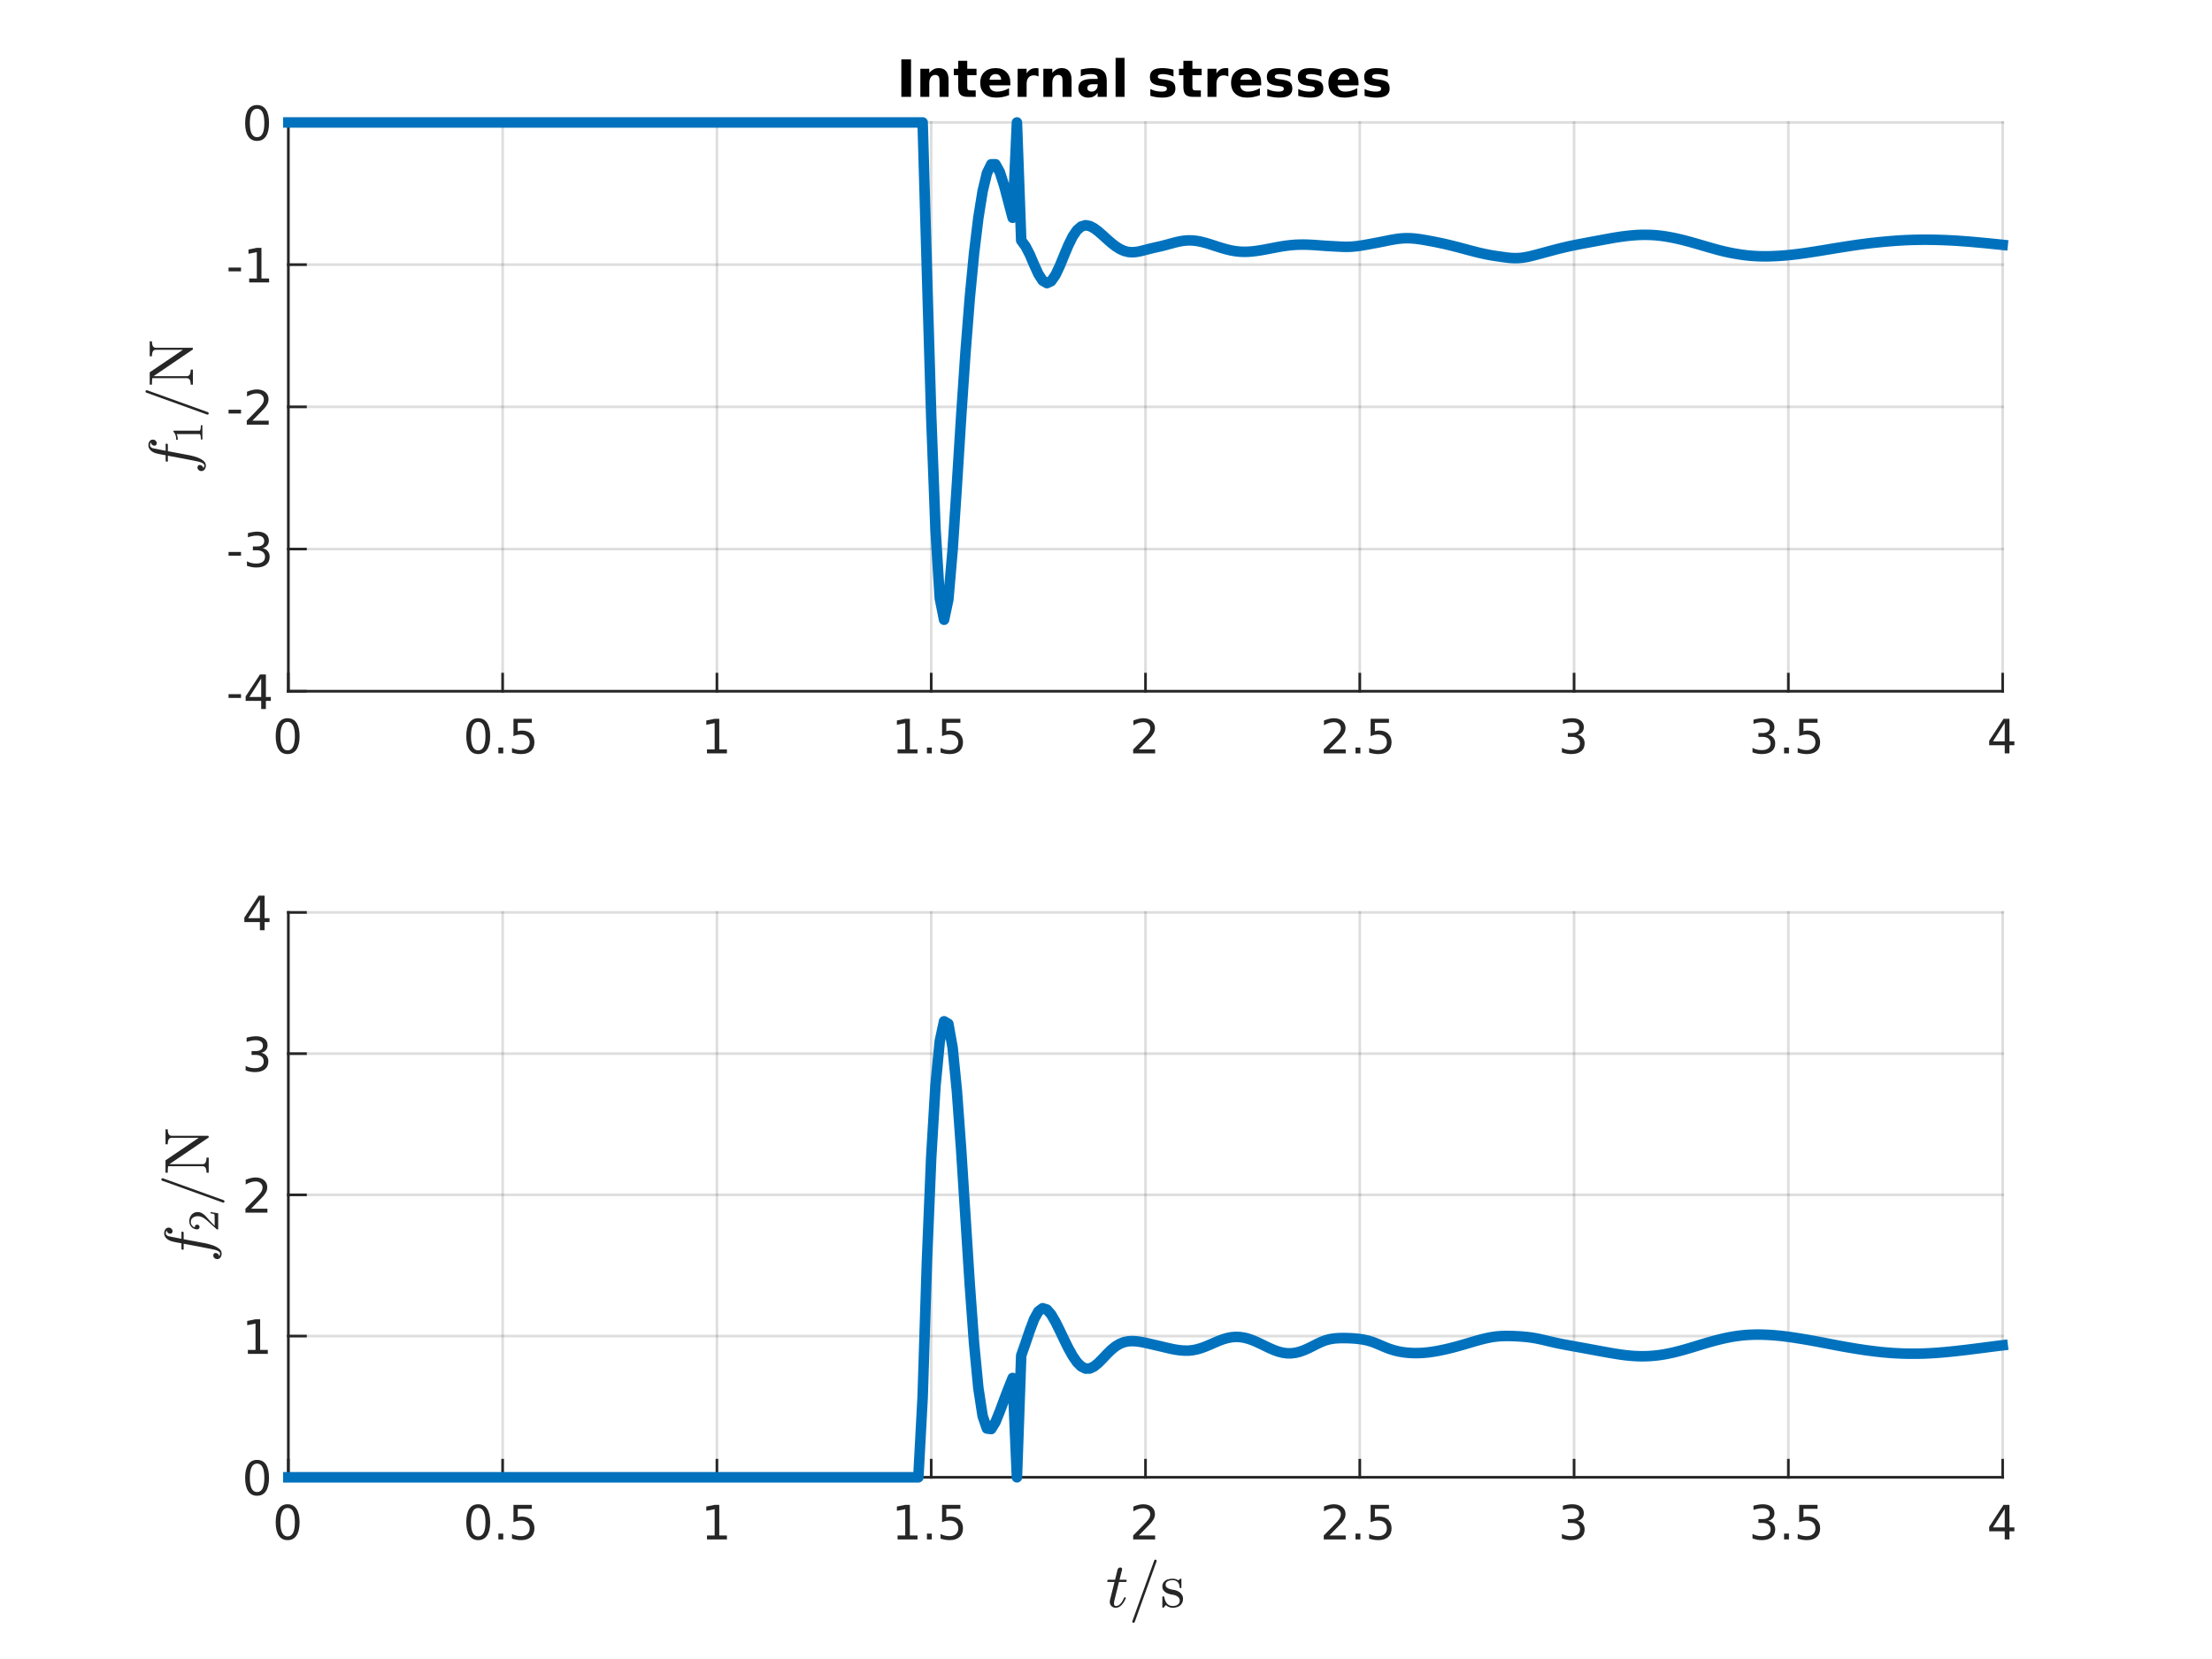 <?xml version="1.0"?>
<!DOCTYPE svg PUBLIC '-//W3C//DTD SVG 1.0//EN'
          'http://www.w3.org/TR/2001/REC-SVG-20010904/DTD/svg10.dtd'>
<svg xmlns:xlink="http://www.w3.org/1999/xlink" style="fill-opacity:1; color-rendering:auto; color-interpolation:auto; text-rendering:auto; stroke:black; stroke-linecap:square; stroke-miterlimit:10; shape-rendering:auto; stroke-opacity:1; fill:black; stroke-dasharray:none; font-weight:normal; stroke-width:1; font-family:'Dialog'; font-style:normal; stroke-linejoin:miter; font-size:12px; stroke-dashoffset:0; image-rendering:auto;" width="560" height="420" xmlns="http://www.w3.org/2000/svg"
><rect width="100%" height="100%" fill="#808080" stroke="none"/><!--Generated by the Batik Graphics2D SVG Generator--><defs id="genericDefs"
  /><g
  ><defs id="defs1"
    ><clipPath clipPathUnits="userSpaceOnUse" id="clipPath1"
      ><path d="M0 0 L560 0 L560 420 L0 420 L0 0 Z"
      /></clipPath
    ></defs
    ><g style="fill:white; stroke:white;"
    ><rect x="0" y="0" width="560" style="clip-path:url(#clipPath1); stroke:none;" height="420"
    /></g
    ><g style="fill:white; text-rendering:optimizeSpeed; color-rendering:optimizeSpeed; image-rendering:optimizeSpeed; shape-rendering:crispEdges; stroke:white; color-interpolation:sRGB;"
    ><rect x="0" width="560" height="420" y="0" style="stroke:none;"
      /><path style="stroke:none;" d="M73 175 L507 175 L507 31 L73 31 Z"
    /></g
    ><g style="stroke-linecap:butt; fill-opacity:0.149; fill:rgb(38,38,38); text-rendering:geometricPrecision; image-rendering:optimizeQuality; color-rendering:optimizeQuality; stroke-linejoin:round; stroke:rgb(38,38,38); color-interpolation:linearRGB; stroke-width:0.667; stroke-opacity:0.149;"
    ><line y2="31" style="fill:none;" x1="73" x2="73" y1="175"
      /><line y2="31" style="fill:none;" x1="127.25" x2="127.25" y1="175"
      /><line y2="31" style="fill:none;" x1="181.5" x2="181.5" y1="175"
      /><line y2="31" style="fill:none;" x1="235.75" x2="235.75" y1="175"
      /><line y2="31" style="fill:none;" x1="290" x2="290" y1="175"
      /><line y2="31" style="fill:none;" x1="344.25" x2="344.25" y1="175"
      /><line y2="31" style="fill:none;" x1="398.5" x2="398.5" y1="175"
      /><line y2="31" style="fill:none;" x1="452.75" x2="452.75" y1="175"
      /><line y2="31" style="fill:none;" x1="507" x2="507" y1="175"
      /><line y2="175" style="fill:none;" x1="507" x2="73" y1="175"
      /><line y2="139" style="fill:none;" x1="507" x2="73" y1="139"
      /><line y2="103" style="fill:none;" x1="507" x2="73" y1="103"
      /><line y2="67" style="fill:none;" x1="507" x2="73" y1="67"
      /><line y2="31" style="fill:none;" x1="507" x2="73" y1="31"
      /><line x1="73" x2="507" y1="175" style="stroke-linecap:square; fill-opacity:1; fill:none; stroke-opacity:1;" y2="175"
      /><line x1="73" x2="73" y1="175" style="stroke-linecap:square; fill-opacity:1; fill:none; stroke-opacity:1;" y2="170.66"
      /><line x1="127.25" x2="127.25" y1="175" style="stroke-linecap:square; fill-opacity:1; fill:none; stroke-opacity:1;" y2="170.66"
      /><line x1="181.5" x2="181.5" y1="175" style="stroke-linecap:square; fill-opacity:1; fill:none; stroke-opacity:1;" y2="170.66"
      /><line x1="235.75" x2="235.75" y1="175" style="stroke-linecap:square; fill-opacity:1; fill:none; stroke-opacity:1;" y2="170.66"
      /><line x1="290" x2="290" y1="175" style="stroke-linecap:square; fill-opacity:1; fill:none; stroke-opacity:1;" y2="170.66"
      /><line x1="344.25" x2="344.25" y1="175" style="stroke-linecap:square; fill-opacity:1; fill:none; stroke-opacity:1;" y2="170.66"
      /><line x1="398.5" x2="398.5" y1="175" style="stroke-linecap:square; fill-opacity:1; fill:none; stroke-opacity:1;" y2="170.66"
      /><line x1="452.75" x2="452.75" y1="175" style="stroke-linecap:square; fill-opacity:1; fill:none; stroke-opacity:1;" y2="170.66"
      /><line x1="507" x2="507" y1="175" style="stroke-linecap:square; fill-opacity:1; fill:none; stroke-opacity:1;" y2="170.66"
    /></g
    ><g transform="translate(73,178.733)" style="fill:rgb(38,38,38); text-rendering:geometricPrecision; color-rendering:optimizeQuality; image-rendering:optimizeQuality; font-family:'SansSerif'; stroke:rgb(38,38,38); color-interpolation:linearRGB;"
    ><path style="stroke:none;" d="M-0.188 4.031 Q-1.094 4.031 -1.555 4.93 Q-2.016 5.828 -2.016 7.641 Q-2.016 9.438 -1.555 10.336 Q-1.094 11.234 -0.188 11.234 Q0.734 11.234 1.195 10.336 Q1.656 9.438 1.656 7.641 Q1.656 5.828 1.195 4.93 Q0.734 4.031 -0.188 4.031 ZM-0.188 3.094 Q1.281 3.094 2.062 4.258 Q2.844 5.422 2.844 7.641 Q2.844 9.844 2.062 11.008 Q1.281 12.172 -0.188 12.172 Q-1.656 12.172 -2.43 11.008 Q-3.203 9.844 -3.203 7.641 Q-3.203 5.422 -2.43 4.258 Q-1.656 3.094 -0.188 3.094 Z"
    /></g
    ><g transform="translate(127.25,178.733)" style="fill:rgb(38,38,38); text-rendering:geometricPrecision; color-rendering:optimizeQuality; image-rendering:optimizeQuality; font-family:'SansSerif'; stroke:rgb(38,38,38); color-interpolation:linearRGB;"
    ><path style="stroke:none;" d="M-6.188 4.031 Q-7.094 4.031 -7.555 4.93 Q-8.016 5.828 -8.016 7.641 Q-8.016 9.438 -7.555 10.336 Q-7.094 11.234 -6.188 11.234 Q-5.266 11.234 -4.805 10.336 Q-4.344 9.438 -4.344 7.641 Q-4.344 5.828 -4.805 4.93 Q-5.266 4.031 -6.188 4.031 ZM-6.188 3.094 Q-4.719 3.094 -3.938 4.258 Q-3.156 5.422 -3.156 7.641 Q-3.156 9.844 -3.938 11.008 Q-4.719 12.172 -6.188 12.172 Q-7.656 12.172 -8.43 11.008 Q-9.203 9.844 -9.203 7.641 Q-9.203 5.422 -8.43 4.258 Q-7.656 3.094 -6.188 3.094 ZM-1.084 10.516 L0.15 10.516 L0.15 12 L-1.084 12 L-1.084 10.516 ZM2.746 3.25 L7.387 3.25 L7.387 4.25 L3.824 4.25 L3.824 6.391 Q4.09 6.297 4.348 6.258 Q4.606 6.219 4.856 6.219 Q6.324 6.219 7.184 7.023 Q8.043 7.828 8.043 9.188 Q8.043 10.609 7.16 11.391 Q6.277 12.172 4.684 12.172 Q4.121 12.172 3.551 12.078 Q2.981 11.984 2.371 11.797 L2.371 10.609 Q2.902 10.891 3.465 11.031 Q4.027 11.172 4.652 11.172 Q5.668 11.172 6.262 10.641 Q6.856 10.109 6.856 9.188 Q6.856 8.281 6.262 7.75 Q5.668 7.219 4.652 7.219 Q4.184 7.219 3.707 7.32 Q3.231 7.422 2.746 7.641 L2.746 3.25 Z"
    /></g
    ><g transform="translate(181.5,178.733)" style="fill:rgb(38,38,38); text-rendering:geometricPrecision; color-rendering:optimizeQuality; image-rendering:optimizeQuality; font-family:'SansSerif'; stroke:rgb(38,38,38); color-interpolation:linearRGB;"
    ><path style="stroke:none;" d="M-2.516 11 L-0.578 11 L-0.578 4.328 L-2.688 4.75 L-2.688 3.672 L-0.594 3.25 L0.594 3.25 L0.594 11 L2.531 11 L2.531 12 L-2.516 12 L-2.516 11 Z"
    /></g
    ><g transform="translate(235.75,178.733)" style="fill:rgb(38,38,38); text-rendering:geometricPrecision; color-rendering:optimizeQuality; image-rendering:optimizeQuality; font-family:'SansSerif'; stroke:rgb(38,38,38); color-interpolation:linearRGB;"
    ><path style="stroke:none;" d="M-8.516 11 L-6.578 11 L-6.578 4.328 L-8.688 4.75 L-8.688 3.672 L-6.594 3.25 L-5.406 3.25 L-5.406 11 L-3.469 11 L-3.469 12 L-8.516 12 L-8.516 11 ZM-1.084 10.516 L0.15 10.516 L0.15 12 L-1.084 12 L-1.084 10.516 ZM2.746 3.25 L7.387 3.25 L7.387 4.25 L3.824 4.25 L3.824 6.391 Q4.09 6.297 4.348 6.258 Q4.606 6.219 4.856 6.219 Q6.324 6.219 7.184 7.023 Q8.043 7.828 8.043 9.188 Q8.043 10.609 7.16 11.391 Q6.277 12.172 4.684 12.172 Q4.121 12.172 3.551 12.078 Q2.981 11.984 2.371 11.797 L2.371 10.609 Q2.902 10.891 3.465 11.031 Q4.027 11.172 4.652 11.172 Q5.668 11.172 6.262 10.641 Q6.856 10.109 6.856 9.188 Q6.856 8.281 6.262 7.75 Q5.668 7.219 4.652 7.219 Q4.184 7.219 3.707 7.32 Q3.231 7.422 2.746 7.641 L2.746 3.25 Z"
    /></g
    ><g transform="translate(290,178.733)" style="fill:rgb(38,38,38); text-rendering:geometricPrecision; color-rendering:optimizeQuality; image-rendering:optimizeQuality; font-family:'SansSerif'; stroke:rgb(38,38,38); color-interpolation:linearRGB;"
    ><path style="stroke:none;" d="M-1.703 11 L2.438 11 L2.438 12 L-3.125 12 L-3.125 11 Q-2.453 10.312 -1.289 9.133 Q-0.125 7.953 0.172 7.609 Q0.75 6.984 0.977 6.539 Q1.203 6.094 1.203 5.672 Q1.203 4.969 0.711 4.531 Q0.219 4.094 -0.562 4.094 Q-1.125 4.094 -1.742 4.281 Q-2.359 4.469 -3.062 4.875 L-3.062 3.672 Q-2.344 3.391 -1.727 3.242 Q-1.109 3.094 -0.594 3.094 Q0.766 3.094 1.578 3.773 Q2.391 4.453 2.391 5.594 Q2.391 6.125 2.188 6.609 Q1.984 7.094 1.453 7.75 Q1.297 7.922 0.516 8.734 Q-0.266 9.547 -1.703 11 Z"
    /></g
    ><g transform="translate(344.25,178.733)" style="fill:rgb(38,38,38); text-rendering:geometricPrecision; color-rendering:optimizeQuality; image-rendering:optimizeQuality; font-family:'SansSerif'; stroke:rgb(38,38,38); color-interpolation:linearRGB;"
    ><path style="stroke:none;" d="M-7.703 11 L-3.562 11 L-3.562 12 L-9.125 12 L-9.125 11 Q-8.453 10.312 -7.289 9.133 Q-6.125 7.953 -5.828 7.609 Q-5.25 6.984 -5.023 6.539 Q-4.797 6.094 -4.797 5.672 Q-4.797 4.969 -5.289 4.531 Q-5.781 4.094 -6.562 4.094 Q-7.125 4.094 -7.742 4.281 Q-8.359 4.469 -9.062 4.875 L-9.062 3.672 Q-8.344 3.391 -7.727 3.242 Q-7.109 3.094 -6.594 3.094 Q-5.234 3.094 -4.422 3.773 Q-3.609 4.453 -3.609 5.594 Q-3.609 6.125 -3.812 6.609 Q-4.016 7.094 -4.547 7.75 Q-4.703 7.922 -5.484 8.734 Q-6.266 9.547 -7.703 11 ZM-1.084 10.516 L0.15 10.516 L0.15 12 L-1.084 12 L-1.084 10.516 ZM2.746 3.25 L7.387 3.25 L7.387 4.25 L3.824 4.25 L3.824 6.391 Q4.09 6.297 4.348 6.258 Q4.606 6.219 4.856 6.219 Q6.324 6.219 7.184 7.023 Q8.043 7.828 8.043 9.188 Q8.043 10.609 7.16 11.391 Q6.277 12.172 4.684 12.172 Q4.121 12.172 3.551 12.078 Q2.981 11.984 2.371 11.797 L2.371 10.609 Q2.902 10.891 3.465 11.031 Q4.027 11.172 4.652 11.172 Q5.668 11.172 6.262 10.641 Q6.856 10.109 6.856 9.188 Q6.856 8.281 6.262 7.75 Q5.668 7.219 4.652 7.219 Q4.184 7.219 3.707 7.32 Q3.231 7.422 2.746 7.641 L2.746 3.25 Z"
    /></g
    ><g transform="translate(398.5,178.733)" style="fill:rgb(38,38,38); text-rendering:geometricPrecision; color-rendering:optimizeQuality; image-rendering:optimizeQuality; font-family:'SansSerif'; stroke:rgb(38,38,38); color-interpolation:linearRGB;"
    ><path style="stroke:none;" d="M0.875 7.281 Q1.719 7.469 2.195 8.039 Q2.672 8.609 2.672 9.453 Q2.672 10.75 1.781 11.461 Q0.891 12.172 -0.75 12.172 Q-1.297 12.172 -1.883 12.062 Q-2.469 11.953 -3.078 11.734 L-3.078 10.594 Q-2.594 10.875 -2.008 11.023 Q-1.422 11.172 -0.781 11.172 Q0.328 11.172 0.914 10.734 Q1.5 10.297 1.5 9.453 Q1.5 8.688 0.953 8.25 Q0.406 7.812 -0.547 7.812 L-1.578 7.812 L-1.578 6.844 L-0.5 6.844 Q0.359 6.844 0.828 6.492 Q1.297 6.141 1.297 5.484 Q1.297 4.812 0.82 4.453 Q0.344 4.094 -0.547 4.094 Q-1.047 4.094 -1.602 4.195 Q-2.156 4.297 -2.828 4.516 L-2.828 3.469 Q-2.141 3.281 -1.555 3.188 Q-0.969 3.094 -0.453 3.094 Q0.906 3.094 1.688 3.703 Q2.469 4.312 2.469 5.359 Q2.469 6.094 2.055 6.594 Q1.641 7.094 0.875 7.281 Z"
    /></g
    ><g transform="translate(452.75,178.733)" style="fill:rgb(38,38,38); text-rendering:geometricPrecision; color-rendering:optimizeQuality; image-rendering:optimizeQuality; font-family:'SansSerif'; stroke:rgb(38,38,38); color-interpolation:linearRGB;"
    ><path style="stroke:none;" d="M-5.125 7.281 Q-4.281 7.469 -3.805 8.039 Q-3.328 8.609 -3.328 9.453 Q-3.328 10.75 -4.219 11.461 Q-5.109 12.172 -6.75 12.172 Q-7.297 12.172 -7.883 12.062 Q-8.469 11.953 -9.078 11.734 L-9.078 10.594 Q-8.594 10.875 -8.008 11.023 Q-7.422 11.172 -6.781 11.172 Q-5.672 11.172 -5.086 10.734 Q-4.5 10.297 -4.5 9.453 Q-4.5 8.688 -5.047 8.25 Q-5.594 7.812 -6.547 7.812 L-7.578 7.812 L-7.578 6.844 L-6.5 6.844 Q-5.641 6.844 -5.172 6.492 Q-4.703 6.141 -4.703 5.484 Q-4.703 4.812 -5.18 4.453 Q-5.656 4.094 -6.547 4.094 Q-7.047 4.094 -7.602 4.195 Q-8.156 4.297 -8.828 4.516 L-8.828 3.469 Q-8.141 3.281 -7.555 3.188 Q-6.969 3.094 -6.453 3.094 Q-5.094 3.094 -4.312 3.703 Q-3.531 4.312 -3.531 5.359 Q-3.531 6.094 -3.945 6.594 Q-4.359 7.094 -5.125 7.281 ZM-1.084 10.516 L0.15 10.516 L0.15 12 L-1.084 12 L-1.084 10.516 ZM2.746 3.25 L7.387 3.25 L7.387 4.25 L3.824 4.25 L3.824 6.391 Q4.09 6.297 4.348 6.258 Q4.606 6.219 4.856 6.219 Q6.324 6.219 7.184 7.023 Q8.043 7.828 8.043 9.188 Q8.043 10.609 7.16 11.391 Q6.277 12.172 4.684 12.172 Q4.121 12.172 3.551 12.078 Q2.981 11.984 2.371 11.797 L2.371 10.609 Q2.902 10.891 3.465 11.031 Q4.027 11.172 4.652 11.172 Q5.668 11.172 6.262 10.641 Q6.856 10.109 6.856 9.188 Q6.856 8.281 6.262 7.75 Q5.668 7.219 4.652 7.219 Q4.184 7.219 3.707 7.32 Q3.231 7.422 2.746 7.641 L2.746 3.25 Z"
    /></g
    ><g transform="translate(507,178.733)" style="fill:rgb(38,38,38); text-rendering:geometricPrecision; color-rendering:optimizeQuality; image-rendering:optimizeQuality; font-family:'SansSerif'; stroke:rgb(38,38,38); color-interpolation:linearRGB;"
    ><path style="stroke:none;" d="M0.531 4.281 L-2.453 8.953 L0.531 8.953 L0.531 4.281 ZM0.219 3.25 L1.719 3.25 L1.719 8.953 L2.969 8.953 L2.969 9.938 L1.719 9.938 L1.719 12 L0.531 12 L0.531 9.938 L-3.406 9.938 L-3.406 8.797 L0.219 3.25 Z"
    /></g
    ><g style="fill:rgb(38,38,38); text-rendering:geometricPrecision; image-rendering:optimizeQuality; color-rendering:optimizeQuality; stroke-linejoin:round; stroke:rgb(38,38,38); color-interpolation:linearRGB; stroke-width:0.667;"
    ><line y2="31" style="fill:none;" x1="73" x2="73" y1="175"
      /><line y2="175" style="fill:none;" x1="73" x2="77.34" y1="175"
      /><line y2="139" style="fill:none;" x1="73" x2="77.34" y1="139"
      /><line y2="103" style="fill:none;" x1="73" x2="77.34" y1="103"
      /><line y2="67" style="fill:none;" x1="73" x2="77.34" y1="67"
      /><line y2="31" style="fill:none;" x1="73" x2="77.34" y1="31"
    /></g
    ><g transform="translate(69.267,175)" style="fill:rgb(38,38,38); text-rendering:geometricPrecision; color-rendering:optimizeQuality; image-rendering:optimizeQuality; font-family:'SansSerif'; stroke:rgb(38,38,38); color-interpolation:linearRGB;"
    ><path style="stroke:none;" d="M-11.406 0.734 L-8.25 0.734 L-8.25 1.688 L-11.406 1.688 L-11.406 0.734 ZM-3.139 -3.219 L-6.123 1.453 L-3.139 1.453 L-3.139 -3.219 ZM-3.451 -4.25 L-1.951 -4.25 L-1.951 1.453 L-0.701 1.453 L-0.701 2.438 L-1.951 2.438 L-1.951 4.5 L-3.139 4.5 L-3.139 2.438 L-7.076 2.438 L-7.076 1.297 L-3.451 -4.25 Z"
    /></g
    ><g transform="translate(69.267,139)" style="fill:rgb(38,38,38); text-rendering:geometricPrecision; color-rendering:optimizeQuality; image-rendering:optimizeQuality; font-family:'SansSerif'; stroke:rgb(38,38,38); color-interpolation:linearRGB;"
    ><path style="stroke:none;" d="M-11.406 0.734 L-8.25 0.734 L-8.25 1.688 L-11.406 1.688 L-11.406 0.734 ZM-2.795 -0.219 Q-1.951 -0.031 -1.475 0.539 Q-0.998 1.109 -0.998 1.953 Q-0.998 3.25 -1.889 3.961 Q-2.779 4.672 -4.42 4.672 Q-4.967 4.672 -5.553 4.562 Q-6.139 4.453 -6.748 4.234 L-6.748 3.094 Q-6.264 3.375 -5.678 3.523 Q-5.092 3.672 -4.451 3.672 Q-3.342 3.672 -2.756 3.234 Q-2.17 2.797 -2.17 1.953 Q-2.17 1.188 -2.717 0.75 Q-3.264 0.312 -4.217 0.312 L-5.248 0.312 L-5.248 -0.656 L-4.17 -0.656 Q-3.311 -0.656 -2.842 -1.008 Q-2.373 -1.359 -2.373 -2.016 Q-2.373 -2.688 -2.85 -3.047 Q-3.326 -3.406 -4.217 -3.406 Q-4.717 -3.406 -5.271 -3.305 Q-5.826 -3.203 -6.498 -2.984 L-6.498 -4.031 Q-5.811 -4.219 -5.225 -4.312 Q-4.639 -4.406 -4.123 -4.406 Q-2.764 -4.406 -1.982 -3.797 Q-1.201 -3.188 -1.201 -2.141 Q-1.201 -1.406 -1.615 -0.906 Q-2.029 -0.406 -2.795 -0.219 Z"
    /></g
    ><g transform="translate(69.267,103)" style="fill:rgb(38,38,38); text-rendering:geometricPrecision; color-rendering:optimizeQuality; image-rendering:optimizeQuality; font-family:'SansSerif'; stroke:rgb(38,38,38); color-interpolation:linearRGB;"
    ><path style="stroke:none;" d="M-11.406 0.734 L-8.25 0.734 L-8.25 1.688 L-11.406 1.688 L-11.406 0.734 ZM-5.373 3.5 L-1.232 3.5 L-1.232 4.5 L-6.795 4.5 L-6.795 3.5 Q-6.123 2.812 -4.959 1.633 Q-3.795 0.453 -3.498 0.109 Q-2.92 -0.516 -2.693 -0.961 Q-2.467 -1.406 -2.467 -1.828 Q-2.467 -2.531 -2.959 -2.969 Q-3.451 -3.406 -4.232 -3.406 Q-4.795 -3.406 -5.412 -3.219 Q-6.029 -3.031 -6.732 -2.625 L-6.732 -3.828 Q-6.014 -4.109 -5.396 -4.258 Q-4.779 -4.406 -4.264 -4.406 Q-2.904 -4.406 -2.092 -3.727 Q-1.279 -3.047 -1.279 -1.906 Q-1.279 -1.375 -1.482 -0.891 Q-1.685 -0.406 -2.217 0.25 Q-2.373 0.422 -3.154 1.234 Q-3.936 2.047 -5.373 3.5 Z"
    /></g
    ><g transform="translate(69.267,67)" style="fill:rgb(38,38,38); text-rendering:geometricPrecision; color-rendering:optimizeQuality; image-rendering:optimizeQuality; font-family:'SansSerif'; stroke:rgb(38,38,38); color-interpolation:linearRGB;"
    ><path style="stroke:none;" d="M-11.406 0.734 L-8.25 0.734 L-8.25 1.688 L-11.406 1.688 L-11.406 0.734 ZM-6.186 3.5 L-4.248 3.5 L-4.248 -3.172 L-6.357 -2.75 L-6.357 -3.828 L-4.264 -4.25 L-3.076 -4.25 L-3.076 3.5 L-1.139 3.5 L-1.139 4.5 L-6.186 4.5 L-6.186 3.5 Z"
    /></g
    ><g transform="translate(69.267,31)" style="fill:rgb(38,38,38); text-rendering:geometricPrecision; color-rendering:optimizeQuality; image-rendering:optimizeQuality; font-family:'SansSerif'; stroke:rgb(38,38,38); color-interpolation:linearRGB;"
    ><path style="stroke:none;" d="M-4.188 -3.469 Q-5.094 -3.469 -5.555 -2.57 Q-6.016 -1.672 -6.016 0.141 Q-6.016 1.938 -5.555 2.836 Q-5.094 3.734 -4.188 3.734 Q-3.266 3.734 -2.805 2.836 Q-2.344 1.938 -2.344 0.141 Q-2.344 -1.672 -2.805 -2.57 Q-3.266 -3.469 -4.188 -3.469 ZM-4.188 -4.406 Q-2.719 -4.406 -1.938 -3.242 Q-1.156 -2.078 -1.156 0.141 Q-1.156 2.344 -1.938 3.508 Q-2.719 4.672 -4.188 4.672 Q-5.656 4.672 -6.43 3.508 Q-7.203 2.344 -7.203 0.141 Q-7.203 -2.078 -6.43 -3.242 Q-5.656 -4.406 -4.188 -4.406 Z"
    /></g
    ><g transform="translate(54.6,103) rotate(-90)" style="font-size:16px; fill:rgb(38,38,38); text-rendering:geometricPrecision; image-rendering:optimizeQuality; color-rendering:optimizeQuality; font-family:'mwa_cmmi10'; stroke:rgb(38,38,38); color-interpolation:linearRGB;"
    ><path style="stroke:none;" d="M-15.554 -3.119 Q-15.257 -2.885 -14.835 -2.885 Q-14.273 -2.885 -13.914 -4.151 Q-13.757 -4.76 -13.101 -8.182 L-12.367 -12.104 L-13.742 -12.104 Q-13.898 -12.104 -13.898 -12.307 Q-13.835 -12.666 -13.695 -12.666 L-12.257 -12.666 L-12.07 -13.698 Q-11.976 -14.182 -11.898 -14.534 Q-11.82 -14.885 -11.734 -15.182 Q-11.648 -15.479 -11.46 -15.838 Q-11.195 -16.369 -10.726 -16.705 Q-10.257 -17.041 -9.726 -17.041 Q-9.367 -17.041 -9.039 -16.916 Q-8.71 -16.791 -8.499 -16.534 Q-8.289 -16.276 -8.289 -15.916 Q-8.289 -15.51 -8.554 -15.213 Q-8.82 -14.916 -9.21 -14.916 Q-9.46 -14.916 -9.648 -15.073 Q-9.835 -15.229 -9.835 -15.494 Q-9.835 -15.838 -9.593 -16.104 Q-9.351 -16.369 -9.007 -16.401 Q-9.304 -16.635 -9.742 -16.635 Q-9.976 -16.635 -10.195 -16.409 Q-10.414 -16.182 -10.476 -15.916 Q-10.57 -15.51 -10.914 -13.713 L-11.117 -12.666 L-9.46 -12.666 Q-9.304 -12.666 -9.304 -12.448 Q-9.32 -12.416 -9.343 -12.315 Q-9.367 -12.213 -9.406 -12.159 Q-9.445 -12.104 -9.507 -12.104 L-11.226 -12.104 L-11.96 -8.198 Q-12.101 -7.338 -12.289 -6.455 Q-12.476 -5.573 -12.804 -4.651 Q-13.132 -3.729 -13.648 -3.104 Q-14.164 -2.479 -14.867 -2.479 Q-15.414 -2.479 -15.835 -2.784 Q-16.257 -3.088 -16.257 -3.604 Q-16.257 -4.01 -15.999 -4.307 Q-15.742 -4.604 -15.335 -4.604 Q-15.07 -4.604 -14.89 -4.448 Q-14.71 -4.291 -14.71 -4.026 Q-14.71 -3.682 -14.968 -3.401 Q-15.226 -3.119 -15.554 -3.119 Z"
      /><path style="stroke:none;" d="M-8.268 -3.36 L-8.268 -3.751 Q-6.893 -3.751 -6.893 -4.095 L-6.893 -9.876 Q-7.455 -9.595 -8.33 -9.595 L-8.33 -9.985 Q-6.987 -9.985 -6.299 -10.688 L-6.143 -10.688 Q-6.096 -10.688 -6.065 -10.657 Q-6.033 -10.626 -6.033 -10.595 L-6.033 -4.095 Q-6.033 -3.751 -4.658 -3.751 L-4.658 -3.36 L-8.268 -3.36 Z"
      /><path style="stroke:none;" d="M-1.977 -2.073 Q-1.977 -2.119 -1.962 -2.135 L3.601 -17.573 Q3.632 -17.666 3.71 -17.713 Q3.788 -17.76 3.882 -17.76 Q4.023 -17.76 4.117 -17.674 Q4.21 -17.588 4.21 -17.448 L4.21 -17.385 L-1.352 -1.948 Q-1.446 -1.76 -1.665 -1.76 Q-1.79 -1.76 -1.883 -1.854 Q-1.977 -1.948 -1.977 -2.073 Z"
      /><path style="stroke:none;" d="M5.617 -5.76 L5.617 -6.323 Q7.257 -6.323 7.257 -7.276 L7.257 -16.041 Q6.742 -16.135 5.617 -16.135 L5.617 -16.698 L8.679 -16.698 Q8.757 -16.698 8.789 -16.635 L14.445 -8.291 L14.445 -15.182 Q14.445 -16.135 12.804 -16.135 L12.804 -16.698 L16.601 -16.698 L16.601 -16.135 Q14.96 -16.135 14.96 -15.182 L14.96 -5.901 Q14.96 -5.854 14.898 -5.807 Q14.835 -5.76 14.804 -5.76 L14.601 -5.76 Q14.523 -5.76 14.492 -5.823 L7.773 -15.713 L7.773 -7.276 Q7.773 -6.323 9.429 -6.323 L9.429 -5.76 L5.617 -5.76 Z"
    /></g
    ><g transform="translate(290,28.525)" style="font-size:13.2px; text-rendering:geometricPrecision; image-rendering:optimizeQuality; color-rendering:optimizeQuality; font-family:'SansSerif'; color-interpolation:linearRGB; font-weight:bold;"
    ><path style="stroke:none;" d="M-61.812 -13.484 L-59.359 -13.484 L-59.359 -4 L-61.812 -4 L-61.812 -13.484 ZM-49.859 -8.328 L-49.859 -4 L-52.14 -4 L-52.14 -4.703 L-52.14 -7.312 Q-52.14 -8.234 -52.179 -8.586 Q-52.218 -8.938 -52.328 -9.094 Q-52.453 -9.312 -52.679 -9.438 Q-52.906 -9.562 -53.203 -9.562 Q-53.921 -9.562 -54.328 -9.016 Q-54.734 -8.469 -54.734 -7.5 L-54.734 -4 L-57 -4 L-57 -11.109 L-54.734 -11.109 L-54.734 -10.062 Q-54.218 -10.688 -53.64 -10.984 Q-53.062 -11.281 -52.359 -11.281 Q-51.125 -11.281 -50.492 -10.523 Q-49.859 -9.766 -49.859 -8.328 ZM-45.127 -13.125 L-45.127 -11.109 L-42.783 -11.109 L-42.783 -9.484 L-45.127 -9.484 L-45.127 -6.469 Q-45.127 -5.969 -44.931 -5.797 Q-44.736 -5.625 -44.158 -5.625 L-42.986 -5.625 L-42.986 -4 L-44.939 -4 Q-46.283 -4 -46.846 -4.562 Q-47.408 -5.125 -47.408 -6.469 L-47.408 -9.484 L-48.533 -9.484 L-48.533 -11.109 L-47.408 -11.109 L-47.408 -13.125 L-45.127 -13.125 ZM-34.214 -7.578 L-34.214 -6.922 L-39.526 -6.922 Q-39.448 -6.125 -38.948 -5.727 Q-38.448 -5.328 -37.557 -5.328 Q-36.854 -5.328 -36.096 -5.539 Q-35.339 -5.75 -34.542 -6.188 L-34.542 -4.438 Q-35.354 -4.125 -36.159 -3.969 Q-36.964 -3.812 -37.776 -3.812 Q-39.698 -3.812 -40.768 -4.797 Q-41.839 -5.781 -41.839 -7.547 Q-41.839 -9.281 -40.792 -10.281 Q-39.745 -11.281 -37.901 -11.281 Q-36.229 -11.281 -35.221 -10.273 Q-34.214 -9.266 -34.214 -7.578 ZM-36.542 -8.328 Q-36.542 -8.984 -36.924 -9.375 Q-37.307 -9.766 -37.917 -9.766 Q-38.573 -9.766 -38.987 -9.398 Q-39.401 -9.031 -39.495 -8.328 L-36.542 -8.328 ZM-27.082 -9.172 Q-27.379 -9.312 -27.676 -9.383 Q-27.973 -9.453 -28.269 -9.453 Q-29.144 -9.453 -29.621 -8.891 Q-30.098 -8.328 -30.098 -7.281 L-30.098 -4 L-32.363 -4 L-32.363 -11.109 L-30.098 -11.109 L-30.098 -9.938 Q-29.66 -10.641 -29.09 -10.961 Q-28.519 -11.281 -27.723 -11.281 Q-27.613 -11.281 -27.48 -11.273 Q-27.348 -11.266 -27.098 -11.234 L-27.082 -9.172 ZM-18.719 -8.328 L-18.719 -4 L-21 -4 L-21 -4.703 L-21 -7.312 Q-21 -8.234 -21.039 -8.586 Q-21.078 -8.938 -21.188 -9.094 Q-21.313 -9.312 -21.539 -9.438 Q-21.766 -9.562 -22.063 -9.562 Q-22.781 -9.562 -23.188 -9.016 Q-23.594 -8.469 -23.594 -7.5 L-23.594 -4 L-25.86 -4 L-25.86 -11.109 L-23.594 -11.109 L-23.594 -10.062 Q-23.078 -10.688 -22.5 -10.984 Q-21.922 -11.281 -21.219 -11.281 Q-19.985 -11.281 -19.352 -10.523 Q-18.719 -9.766 -18.719 -8.328 ZM-13.284 -7.203 Q-14.002 -7.203 -14.362 -6.961 Q-14.721 -6.719 -14.721 -6.25 Q-14.721 -5.812 -14.432 -5.57 Q-14.143 -5.328 -13.627 -5.328 Q-12.987 -5.328 -12.549 -5.789 Q-12.112 -6.25 -12.112 -6.938 L-12.112 -7.203 L-13.284 -7.203 ZM-9.815 -8.062 L-9.815 -4 L-12.112 -4 L-12.112 -5.047 Q-12.565 -4.406 -13.135 -4.109 Q-13.706 -3.812 -14.518 -3.812 Q-15.627 -3.812 -16.315 -4.461 Q-17.002 -5.109 -17.002 -6.141 Q-17.002 -7.391 -16.143 -7.969 Q-15.284 -8.547 -13.44 -8.547 L-12.112 -8.547 L-12.112 -8.734 Q-12.112 -9.266 -12.534 -9.516 Q-12.956 -9.766 -13.862 -9.766 Q-14.581 -9.766 -15.213 -9.625 Q-15.846 -9.484 -16.377 -9.188 L-16.377 -10.922 Q-15.659 -11.094 -14.916 -11.188 Q-14.174 -11.281 -13.44 -11.281 Q-11.518 -11.281 -10.666 -10.523 Q-9.815 -9.766 -9.815 -8.062 ZM-7.572 -13.875 L-5.307 -13.875 L-5.307 -4 L-7.572 -4 L-7.572 -13.875 ZM7.086 -10.891 L7.086 -9.156 Q6.367 -9.469 5.688 -9.617 Q5.008 -9.766 4.399 -9.766 Q3.758 -9.766 3.438 -9.609 Q3.117 -9.453 3.117 -9.109 Q3.117 -8.844 3.36 -8.695 Q3.602 -8.547 4.211 -8.469 L4.617 -8.422 Q6.367 -8.203 6.969 -7.695 Q7.571 -7.188 7.571 -6.094 Q7.571 -4.953 6.735 -4.383 Q5.899 -3.812 4.227 -3.812 Q3.524 -3.812 2.774 -3.922 Q2.024 -4.031 1.227 -4.266 L1.227 -5.984 Q1.899 -5.656 2.617 -5.492 Q3.336 -5.328 4.071 -5.328 Q4.742 -5.328 5.078 -5.508 Q5.414 -5.688 5.414 -6.062 Q5.414 -6.359 5.18 -6.508 Q4.946 -6.656 4.258 -6.75 L3.852 -6.797 Q2.336 -6.984 1.727 -7.5 Q1.117 -8.016 1.117 -9.062 Q1.117 -10.188 1.891 -10.734 Q2.664 -11.281 4.274 -11.281 Q4.899 -11.281 5.586 -11.188 Q6.274 -11.094 7.086 -10.891 ZM11.873 -13.125 L11.873 -11.109 L14.217 -11.109 L14.217 -9.484 L11.873 -9.484 L11.873 -6.469 Q11.873 -5.969 12.068 -5.797 Q12.264 -5.625 12.842 -5.625 L14.014 -5.625 L14.014 -4 L12.06 -4 Q10.717 -4 10.154 -4.562 Q9.592 -5.125 9.592 -6.469 L9.592 -9.484 L8.467 -9.484 L8.467 -11.109 L9.592 -11.109 L9.592 -13.125 L11.873 -13.125 ZM20.974 -9.172 Q20.677 -9.312 20.38 -9.383 Q20.083 -9.453 19.786 -9.453 Q18.911 -9.453 18.435 -8.891 Q17.958 -8.328 17.958 -7.281 L17.958 -4 L15.693 -4 L15.693 -11.109 L17.958 -11.109 L17.958 -9.938 Q18.396 -10.641 18.966 -10.961 Q19.536 -11.281 20.333 -11.281 Q20.443 -11.281 20.576 -11.273 Q20.708 -11.266 20.958 -11.234 L20.974 -9.172 ZM29.29 -7.578 L29.29 -6.922 L23.977 -6.922 Q24.056 -6.125 24.556 -5.727 Q25.056 -5.328 25.946 -5.328 Q26.649 -5.328 27.407 -5.539 Q28.165 -5.75 28.962 -6.188 L28.962 -4.438 Q28.149 -4.125 27.345 -3.969 Q26.54 -3.812 25.727 -3.812 Q23.806 -3.812 22.735 -4.797 Q21.665 -5.781 21.665 -7.547 Q21.665 -9.281 22.712 -10.281 Q23.759 -11.281 25.602 -11.281 Q27.274 -11.281 28.282 -10.273 Q29.29 -9.266 29.29 -7.578 ZM26.962 -8.328 Q26.962 -8.984 26.579 -9.375 Q26.196 -9.766 25.587 -9.766 Q24.931 -9.766 24.517 -9.398 Q24.102 -9.031 24.009 -8.328 L26.962 -8.328 ZM36.687 -10.891 L36.687 -9.156 Q35.968 -9.469 35.289 -9.617 Q34.609 -9.766 34 -9.766 Q33.359 -9.766 33.039 -9.609 Q32.718 -9.453 32.718 -9.109 Q32.718 -8.844 32.961 -8.695 Q33.203 -8.547 33.812 -8.469 L34.218 -8.422 Q35.968 -8.203 36.57 -7.695 Q37.172 -7.188 37.172 -6.094 Q37.172 -4.953 36.336 -4.383 Q35.5 -3.812 33.828 -3.812 Q33.125 -3.812 32.375 -3.922 Q31.625 -4.031 30.828 -4.266 L30.828 -5.984 Q31.5 -5.656 32.218 -5.492 Q32.937 -5.328 33.672 -5.328 Q34.343 -5.328 34.679 -5.508 Q35.015 -5.688 35.015 -6.062 Q35.015 -6.359 34.781 -6.508 Q34.547 -6.656 33.859 -6.75 L33.453 -6.797 Q31.937 -6.984 31.328 -7.5 Q30.718 -8.016 30.718 -9.062 Q30.718 -10.188 31.492 -10.734 Q32.265 -11.281 33.875 -11.281 Q34.5 -11.281 35.187 -11.188 Q35.875 -11.094 36.687 -10.891 ZM44.537 -10.891 L44.537 -9.156 Q43.818 -9.469 43.138 -9.617 Q42.459 -9.766 41.849 -9.766 Q41.209 -9.766 40.888 -9.609 Q40.568 -9.453 40.568 -9.109 Q40.568 -8.844 40.81 -8.695 Q41.052 -8.547 41.662 -8.469 L42.068 -8.422 Q43.818 -8.203 44.419 -7.695 Q45.021 -7.188 45.021 -6.094 Q45.021 -4.953 44.185 -4.383 Q43.349 -3.812 41.677 -3.812 Q40.974 -3.812 40.224 -3.922 Q39.474 -4.031 38.677 -4.266 L38.677 -5.984 Q39.349 -5.656 40.068 -5.492 Q40.787 -5.328 41.521 -5.328 Q42.193 -5.328 42.529 -5.508 Q42.865 -5.688 42.865 -6.062 Q42.865 -6.359 42.63 -6.508 Q42.396 -6.656 41.709 -6.75 L41.302 -6.797 Q39.787 -6.984 39.177 -7.5 Q38.568 -8.016 38.568 -9.062 Q38.568 -10.188 39.341 -10.734 Q40.115 -11.281 41.724 -11.281 Q42.349 -11.281 43.037 -11.188 Q43.724 -11.094 44.537 -10.891 ZM53.933 -7.578 L53.933 -6.922 L48.62 -6.922 Q48.699 -6.125 49.199 -5.727 Q49.699 -5.328 50.589 -5.328 Q51.292 -5.328 52.05 -5.539 Q52.808 -5.75 53.605 -6.188 L53.605 -4.438 Q52.792 -4.125 51.987 -3.969 Q51.183 -3.812 50.37 -3.812 Q48.449 -3.812 47.378 -4.797 Q46.308 -5.781 46.308 -7.547 Q46.308 -9.281 47.355 -10.281 Q48.402 -11.281 50.245 -11.281 Q51.917 -11.281 52.925 -10.273 Q53.933 -9.266 53.933 -7.578 ZM51.605 -8.328 Q51.605 -8.984 51.222 -9.375 Q50.839 -9.766 50.23 -9.766 Q49.574 -9.766 49.159 -9.398 Q48.745 -9.031 48.652 -8.328 L51.605 -8.328 ZM61.33 -10.891 L61.33 -9.156 Q60.611 -9.469 59.932 -9.617 Q59.252 -9.766 58.642 -9.766 Q58.002 -9.766 57.682 -9.609 Q57.361 -9.453 57.361 -9.109 Q57.361 -8.844 57.603 -8.695 Q57.846 -8.547 58.455 -8.469 L58.861 -8.422 Q60.611 -8.203 61.213 -7.695 Q61.814 -7.188 61.814 -6.094 Q61.814 -4.953 60.978 -4.383 Q60.142 -3.812 58.471 -3.812 Q57.767 -3.812 57.017 -3.922 Q56.267 -4.031 55.471 -4.266 L55.471 -5.984 Q56.142 -5.656 56.861 -5.492 Q57.58 -5.328 58.314 -5.328 Q58.986 -5.328 59.322 -5.508 Q59.658 -5.688 59.658 -6.062 Q59.658 -6.359 59.424 -6.508 Q59.189 -6.656 58.502 -6.75 L58.096 -6.797 Q56.58 -6.984 55.971 -7.5 Q55.361 -8.016 55.361 -9.062 Q55.361 -10.188 56.135 -10.734 Q56.908 -11.281 58.517 -11.281 Q59.142 -11.281 59.83 -11.188 Q60.517 -11.094 61.33 -10.891 Z"
    /></g
    ><g style="stroke-linecap:butt; fill:rgb(0,114,189); text-rendering:geometricPrecision; image-rendering:optimizeQuality; color-rendering:optimizeQuality; stroke-linejoin:round; stroke:rgb(0,114,189); color-interpolation:linearRGB; stroke-width:2.667;"
    ><path d="M73 31 L74.085 31 L75.17 31 L76.255 31 L77.34 31 L78.425 31 L79.51 31 L80.595 31 L81.68 31 L82.765 31 L83.85 31 L84.935 31 L86.02 31 L87.105 31 L88.19 31 L89.275 31 L90.36 31 L91.445 31 L92.53 31 L93.615 31 L94.7 31 L95.785 31 L96.87 31 L97.955 31 L99.04 31 L100.125 31 L101.21 31 L102.295 31 L103.38 31 L104.465 31 L105.55 31 L106.635 31 L107.72 31 L108.805 31 L109.89 31 L110.975 31 L112.06 31 L113.145 31 L114.23 31 L115.315 31 L116.4 31 L117.485 31 L118.57 31 L119.655 31 L120.74 31 L121.825 31 L122.91 31 L123.995 31 L125.08 31 L126.165 31 L127.25 31 L128.335 31 L129.42 31 L130.505 31 L131.59 31 L132.675 31 L133.76 31 L134.845 31 L135.93 31 L137.015 31 L138.1 31 L139.185 31 L140.27 31 L141.355 31 L142.44 31 L143.525 31 L144.61 31 L145.695 31 L146.78 31 L147.865 31 L148.95 31 L150.035 31 L151.12 31 L152.205 31 L153.29 31 L154.375 31 L155.46 31 L156.545 31 L157.63 31 L158.715 31 L159.8 31 L160.885 31 L161.97 31 L163.055 31 L164.14 31 L165.225 31 L166.31 31 L167.395 31 L168.48 31 L169.565 31 L170.65 31 L171.735 31 L172.82 31 L173.905 31 L174.99 31 L176.075 31 L177.16 31 L178.245 31 L179.33 31 L180.415 31 L181.5 31 L182.585 31 L183.67 31 L184.755 31 L185.84 31 L186.925 31 L188.01 31 L189.095 31 L190.18 31 L191.265 31 L192.35 31 L193.435 31 L194.52 31 L195.605 31 L196.69 31 L197.775 31 L198.86 31 L199.945 31 L201.03 31 L202.115 31 L203.2 31 L204.285 31 L205.37 31 L206.455 31 L207.54 31 L208.625 31 L209.71 31 L210.795 31 L211.88 31 L212.965 31 L214.05 31 L215.135 31 L216.22 31 L217.305 31 L218.39 31 L219.475 31 L220.56 31 L221.645 31 L222.73 31 L223.815 31 L224.9 31 L225.985 31 L227.07 31 L228.155 31 L229.24 31 L230.325 31 L231.41 31 L232.495 31 L233.58 31 L234.665 68.719 L235.75 105.297 L236.835 133.971 L237.92 151.455 L239.005 156.893 L240.09 151.775 L241.175 139.171 L242.26 122.643 L243.345 105.3 L244.43 89.227 L245.515 75.419 L246.6 64.096 L247.685 55.129 L248.77 48.385 L249.855 43.848 L250.94 41.601 L252.025 41.592 L253.11 43.548 L254.195 46.929 L255.28 51.028 L256.365 55.133 L257.45 31 L258.535 60.866 L259.62 62.343 L260.705 64.435 L261.79 66.984 L262.875 69.366 L263.96 71.04 L265.045 71.678 L266.13 71.169 L267.215 69.617 L268.3 67.32 L269.385 64.672 L270.47 62.085 L271.555 59.885 L272.64 58.282 L273.725 57.342 L274.81 57.026 L275.895 57.218 L276.98 57.786 L278.065 58.596 L279.15 59.541 L280.235 60.529 L281.32 61.485 L282.405 62.337 L283.49 63.025 L284.575 63.518 L285.66 63.793 L286.745 63.865 L287.83 63.759 L288.915 63.538 L290 63.258 L291.085 62.976 L292.17 62.721 L293.255 62.48 L294.34 62.223 L295.425 61.94 L296.51 61.642 L297.595 61.35 L298.68 61.103 L299.765 60.933 L300.85 60.854 L301.935 60.882 L303.02 61.002 L304.105 61.211 L305.19 61.487 L306.275 61.813 L307.36 62.165 L308.445 62.516 L309.53 62.849 L310.615 63.154 L311.7 63.407 L312.785 63.594 L313.87 63.712 L314.955 63.752 L316.04 63.726 L317.125 63.641 L318.21 63.507 L319.295 63.337 L320.38 63.145 L321.465 62.939 L322.55 62.729 L323.635 62.523 L324.72 62.336 L325.805 62.177 L326.89 62.054 L327.975 61.968 L329.06 61.928 L330.145 61.923 L331.23 61.949 L332.315 62.005 L333.4 62.078 L334.485 62.158 L335.57 62.238 L336.655 62.3 L337.74 62.358 L338.825 62.419 L339.91 62.47 L340.995 62.489 L342.08 62.456 L343.165 62.362 L344.25 62.22 L345.335 62.046 L346.42 61.852 L347.505 61.653 L348.59 61.449 L349.675 61.239 L350.76 61.021 L351.845 60.804 L352.93 60.602 L354.015 60.44 L355.1 60.338 L356.185 60.297 L357.27 60.327 L358.355 60.42 L359.44 60.56 L360.525 60.734 L361.61 60.928 L362.695 61.128 L363.78 61.341 L364.865 61.569 L365.95 61.807 L367.035 62.068 L368.12 62.337 L369.205 62.615 L370.29 62.901 L371.375 63.194 L372.46 63.481 L373.545 63.765 L374.63 64.027 L375.715 64.271 L376.8 64.493 L377.885 64.686 L378.97 64.848 L380.055 65.005 L381.14 65.159 L382.225 65.285 L383.31 65.352 L384.395 65.338 L385.48 65.237 L386.565 65.054 L387.65 64.814 L388.735 64.538 L389.82 64.248 L390.905 63.955 L391.99 63.661 L393.075 63.371 L394.16 63.087 L395.245 62.814 L396.33 62.557 L397.415 62.31 L398.5 62.082 L399.585 61.867 L400.67 61.658 L401.755 61.457 L402.84 61.253 L403.925 61.052 L405.01 60.85 L406.095 60.647 L407.18 60.45 L408.265 60.254 L409.35 60.074 L410.435 59.908 L411.52 59.767 L412.605 59.648 L413.69 59.553 L414.775 59.483 L415.86 59.449 L416.945 59.449 L418.03 59.481 L419.115 59.55 L420.2 59.658 L421.285 59.801 L422.37 59.975 L423.455 60.178 L424.54 60.409 L425.625 60.66 L426.71 60.934 L427.795 61.225 L428.88 61.53 L429.965 61.842 L431.05 62.158 L432.135 62.477 L433.22 62.786 L434.305 63.092 L435.39 63.383 L436.475 63.649 L437.56 63.89 L438.645 64.107 L439.73 64.298 L440.815 64.467 L441.9 64.612 L442.985 64.727 L444.07 64.809 L445.155 64.862 L446.24 64.893 L447.325 64.896 L448.41 64.869 L449.495 64.826 L450.58 64.763 L451.665 64.684 L452.75 64.59 L453.835 64.476 L454.92 64.347 L456.005 64.208 L457.09 64.056 L458.175 63.892 L459.26 63.725 L460.345 63.552 L461.43 63.376 L462.515 63.199 L463.6 63.02 L464.685 62.841 L465.77 62.667 L466.855 62.495 L467.94 62.324 L469.025 62.16 L470.11 62.002 L471.195 61.851 L472.28 61.71 L473.365 61.575 L474.45 61.452 L475.535 61.338 L476.62 61.23 L477.705 61.129 L478.79 61.035 L479.875 60.954 L480.96 60.882 L482.045 60.822 L483.13 60.773 L484.215 60.736 L485.3 60.71 L486.385 60.693 L487.47 60.687 L488.555 60.694 L489.64 60.711 L490.725 60.736 L491.81 60.77 L492.895 60.813 L493.98 60.865 L495.065 60.924 L496.15 60.998 L497.235 61.075 L498.32 61.159 L499.405 61.249 L500.49 61.349 L501.575 61.448 L502.66 61.549 L503.745 61.657 L504.83 61.763 L505.915 61.876 L507 61.991" style="fill:none; fill-rule:evenodd;"
    /></g
    ><g style="fill:white; text-rendering:optimizeSpeed; color-rendering:optimizeSpeed; image-rendering:optimizeSpeed; shape-rendering:crispEdges; stroke:white; color-interpolation:sRGB;"
    ><path style="stroke:none;" d="M73 374 L507 374 L507 231 L73 231 Z"
    /></g
    ><g style="stroke-linecap:butt; fill-opacity:0.149; fill:rgb(38,38,38); text-rendering:geometricPrecision; image-rendering:optimizeQuality; color-rendering:optimizeQuality; stroke-linejoin:round; stroke:rgb(38,38,38); color-interpolation:linearRGB; stroke-width:0.667; stroke-opacity:0.149;"
    ><line y2="231" style="fill:none;" x1="73" x2="73" y1="374"
      /><line y2="231" style="fill:none;" x1="127.25" x2="127.25" y1="374"
      /><line y2="231" style="fill:none;" x1="181.5" x2="181.5" y1="374"
      /><line y2="231" style="fill:none;" x1="235.75" x2="235.75" y1="374"
      /><line y2="231" style="fill:none;" x1="290" x2="290" y1="374"
      /><line y2="231" style="fill:none;" x1="344.25" x2="344.25" y1="374"
      /><line y2="231" style="fill:none;" x1="398.5" x2="398.5" y1="374"
      /><line y2="231" style="fill:none;" x1="452.75" x2="452.75" y1="374"
      /><line y2="231" style="fill:none;" x1="507" x2="507" y1="374"
      /><line y2="374" style="fill:none;" x1="507" x2="73" y1="374"
      /><line y2="338.25" style="fill:none;" x1="507" x2="73" y1="338.25"
      /><line y2="302.5" style="fill:none;" x1="507" x2="73" y1="302.5"
      /><line y2="266.75" style="fill:none;" x1="507" x2="73" y1="266.75"
      /><line y2="231" style="fill:none;" x1="507" x2="73" y1="231"
      /><line x1="73" x2="507" y1="374" style="stroke-linecap:square; fill-opacity:1; fill:none; stroke-opacity:1;" y2="374"
      /><line x1="73" x2="73" y1="374" style="stroke-linecap:square; fill-opacity:1; fill:none; stroke-opacity:1;" y2="369.66"
      /><line x1="127.25" x2="127.25" y1="374" style="stroke-linecap:square; fill-opacity:1; fill:none; stroke-opacity:1;" y2="369.66"
      /><line x1="181.5" x2="181.5" y1="374" style="stroke-linecap:square; fill-opacity:1; fill:none; stroke-opacity:1;" y2="369.66"
      /><line x1="235.75" x2="235.75" y1="374" style="stroke-linecap:square; fill-opacity:1; fill:none; stroke-opacity:1;" y2="369.66"
      /><line x1="290" x2="290" y1="374" style="stroke-linecap:square; fill-opacity:1; fill:none; stroke-opacity:1;" y2="369.66"
      /><line x1="344.25" x2="344.25" y1="374" style="stroke-linecap:square; fill-opacity:1; fill:none; stroke-opacity:1;" y2="369.66"
      /><line x1="398.5" x2="398.5" y1="374" style="stroke-linecap:square; fill-opacity:1; fill:none; stroke-opacity:1;" y2="369.66"
      /><line x1="452.75" x2="452.75" y1="374" style="stroke-linecap:square; fill-opacity:1; fill:none; stroke-opacity:1;" y2="369.66"
      /><line x1="507" x2="507" y1="374" style="stroke-linecap:square; fill-opacity:1; fill:none; stroke-opacity:1;" y2="369.66"
    /></g
    ><g transform="translate(73,377.733)" style="fill:rgb(38,38,38); text-rendering:geometricPrecision; color-rendering:optimizeQuality; image-rendering:optimizeQuality; font-family:'SansSerif'; stroke:rgb(38,38,38); color-interpolation:linearRGB;"
    ><path style="stroke:none;" d="M-0.188 4.031 Q-1.094 4.031 -1.555 4.93 Q-2.016 5.828 -2.016 7.641 Q-2.016 9.438 -1.555 10.336 Q-1.094 11.234 -0.188 11.234 Q0.734 11.234 1.195 10.336 Q1.656 9.438 1.656 7.641 Q1.656 5.828 1.195 4.93 Q0.734 4.031 -0.188 4.031 ZM-0.188 3.094 Q1.281 3.094 2.062 4.258 Q2.844 5.422 2.844 7.641 Q2.844 9.844 2.062 11.008 Q1.281 12.172 -0.188 12.172 Q-1.656 12.172 -2.43 11.008 Q-3.203 9.844 -3.203 7.641 Q-3.203 5.422 -2.43 4.258 Q-1.656 3.094 -0.188 3.094 Z"
    /></g
    ><g transform="translate(127.25,377.733)" style="fill:rgb(38,38,38); text-rendering:geometricPrecision; color-rendering:optimizeQuality; image-rendering:optimizeQuality; font-family:'SansSerif'; stroke:rgb(38,38,38); color-interpolation:linearRGB;"
    ><path style="stroke:none;" d="M-6.188 4.031 Q-7.094 4.031 -7.555 4.93 Q-8.016 5.828 -8.016 7.641 Q-8.016 9.438 -7.555 10.336 Q-7.094 11.234 -6.188 11.234 Q-5.266 11.234 -4.805 10.336 Q-4.344 9.438 -4.344 7.641 Q-4.344 5.828 -4.805 4.93 Q-5.266 4.031 -6.188 4.031 ZM-6.188 3.094 Q-4.719 3.094 -3.938 4.258 Q-3.156 5.422 -3.156 7.641 Q-3.156 9.844 -3.938 11.008 Q-4.719 12.172 -6.188 12.172 Q-7.656 12.172 -8.43 11.008 Q-9.203 9.844 -9.203 7.641 Q-9.203 5.422 -8.43 4.258 Q-7.656 3.094 -6.188 3.094 ZM-1.084 10.516 L0.15 10.516 L0.15 12 L-1.084 12 L-1.084 10.516 ZM2.746 3.25 L7.387 3.25 L7.387 4.25 L3.824 4.25 L3.824 6.391 Q4.09 6.297 4.348 6.258 Q4.606 6.219 4.856 6.219 Q6.324 6.219 7.184 7.023 Q8.043 7.828 8.043 9.188 Q8.043 10.609 7.16 11.391 Q6.277 12.172 4.684 12.172 Q4.121 12.172 3.551 12.078 Q2.981 11.984 2.371 11.797 L2.371 10.609 Q2.902 10.891 3.465 11.031 Q4.027 11.172 4.652 11.172 Q5.668 11.172 6.262 10.641 Q6.856 10.109 6.856 9.188 Q6.856 8.281 6.262 7.75 Q5.668 7.219 4.652 7.219 Q4.184 7.219 3.707 7.32 Q3.231 7.422 2.746 7.641 L2.746 3.25 Z"
    /></g
    ><g transform="translate(181.5,377.733)" style="fill:rgb(38,38,38); text-rendering:geometricPrecision; color-rendering:optimizeQuality; image-rendering:optimizeQuality; font-family:'SansSerif'; stroke:rgb(38,38,38); color-interpolation:linearRGB;"
    ><path style="stroke:none;" d="M-2.516 11 L-0.578 11 L-0.578 4.328 L-2.688 4.75 L-2.688 3.672 L-0.594 3.25 L0.594 3.25 L0.594 11 L2.531 11 L2.531 12 L-2.516 12 L-2.516 11 Z"
    /></g
    ><g transform="translate(235.75,377.733)" style="fill:rgb(38,38,38); text-rendering:geometricPrecision; color-rendering:optimizeQuality; image-rendering:optimizeQuality; font-family:'SansSerif'; stroke:rgb(38,38,38); color-interpolation:linearRGB;"
    ><path style="stroke:none;" d="M-8.516 11 L-6.578 11 L-6.578 4.328 L-8.688 4.75 L-8.688 3.672 L-6.594 3.25 L-5.406 3.25 L-5.406 11 L-3.469 11 L-3.469 12 L-8.516 12 L-8.516 11 ZM-1.084 10.516 L0.15 10.516 L0.15 12 L-1.084 12 L-1.084 10.516 ZM2.746 3.25 L7.387 3.25 L7.387 4.25 L3.824 4.25 L3.824 6.391 Q4.09 6.297 4.348 6.258 Q4.606 6.219 4.856 6.219 Q6.324 6.219 7.184 7.023 Q8.043 7.828 8.043 9.188 Q8.043 10.609 7.16 11.391 Q6.277 12.172 4.684 12.172 Q4.121 12.172 3.551 12.078 Q2.981 11.984 2.371 11.797 L2.371 10.609 Q2.902 10.891 3.465 11.031 Q4.027 11.172 4.652 11.172 Q5.668 11.172 6.262 10.641 Q6.856 10.109 6.856 9.188 Q6.856 8.281 6.262 7.75 Q5.668 7.219 4.652 7.219 Q4.184 7.219 3.707 7.32 Q3.231 7.422 2.746 7.641 L2.746 3.25 Z"
    /></g
    ><g transform="translate(290,377.733)" style="fill:rgb(38,38,38); text-rendering:geometricPrecision; color-rendering:optimizeQuality; image-rendering:optimizeQuality; font-family:'SansSerif'; stroke:rgb(38,38,38); color-interpolation:linearRGB;"
    ><path style="stroke:none;" d="M-1.703 11 L2.438 11 L2.438 12 L-3.125 12 L-3.125 11 Q-2.453 10.312 -1.289 9.133 Q-0.125 7.953 0.172 7.609 Q0.75 6.984 0.977 6.539 Q1.203 6.094 1.203 5.672 Q1.203 4.969 0.711 4.531 Q0.219 4.094 -0.562 4.094 Q-1.125 4.094 -1.742 4.281 Q-2.359 4.469 -3.062 4.875 L-3.062 3.672 Q-2.344 3.391 -1.727 3.242 Q-1.109 3.094 -0.594 3.094 Q0.766 3.094 1.578 3.773 Q2.391 4.453 2.391 5.594 Q2.391 6.125 2.188 6.609 Q1.984 7.094 1.453 7.75 Q1.297 7.922 0.516 8.734 Q-0.266 9.547 -1.703 11 Z"
    /></g
    ><g transform="translate(344.25,377.733)" style="fill:rgb(38,38,38); text-rendering:geometricPrecision; color-rendering:optimizeQuality; image-rendering:optimizeQuality; font-family:'SansSerif'; stroke:rgb(38,38,38); color-interpolation:linearRGB;"
    ><path style="stroke:none;" d="M-7.703 11 L-3.562 11 L-3.562 12 L-9.125 12 L-9.125 11 Q-8.453 10.312 -7.289 9.133 Q-6.125 7.953 -5.828 7.609 Q-5.25 6.984 -5.023 6.539 Q-4.797 6.094 -4.797 5.672 Q-4.797 4.969 -5.289 4.531 Q-5.781 4.094 -6.562 4.094 Q-7.125 4.094 -7.742 4.281 Q-8.359 4.469 -9.062 4.875 L-9.062 3.672 Q-8.344 3.391 -7.727 3.242 Q-7.109 3.094 -6.594 3.094 Q-5.234 3.094 -4.422 3.773 Q-3.609 4.453 -3.609 5.594 Q-3.609 6.125 -3.812 6.609 Q-4.016 7.094 -4.547 7.75 Q-4.703 7.922 -5.484 8.734 Q-6.266 9.547 -7.703 11 ZM-1.084 10.516 L0.15 10.516 L0.15 12 L-1.084 12 L-1.084 10.516 ZM2.746 3.25 L7.387 3.25 L7.387 4.25 L3.824 4.25 L3.824 6.391 Q4.09 6.297 4.348 6.258 Q4.606 6.219 4.856 6.219 Q6.324 6.219 7.184 7.023 Q8.043 7.828 8.043 9.188 Q8.043 10.609 7.16 11.391 Q6.277 12.172 4.684 12.172 Q4.121 12.172 3.551 12.078 Q2.981 11.984 2.371 11.797 L2.371 10.609 Q2.902 10.891 3.465 11.031 Q4.027 11.172 4.652 11.172 Q5.668 11.172 6.262 10.641 Q6.856 10.109 6.856 9.188 Q6.856 8.281 6.262 7.75 Q5.668 7.219 4.652 7.219 Q4.184 7.219 3.707 7.32 Q3.231 7.422 2.746 7.641 L2.746 3.25 Z"
    /></g
    ><g transform="translate(398.5,377.733)" style="fill:rgb(38,38,38); text-rendering:geometricPrecision; color-rendering:optimizeQuality; image-rendering:optimizeQuality; font-family:'SansSerif'; stroke:rgb(38,38,38); color-interpolation:linearRGB;"
    ><path style="stroke:none;" d="M0.875 7.281 Q1.719 7.469 2.195 8.039 Q2.672 8.609 2.672 9.453 Q2.672 10.75 1.781 11.461 Q0.891 12.172 -0.75 12.172 Q-1.297 12.172 -1.883 12.062 Q-2.469 11.953 -3.078 11.734 L-3.078 10.594 Q-2.594 10.875 -2.008 11.023 Q-1.422 11.172 -0.781 11.172 Q0.328 11.172 0.914 10.734 Q1.5 10.297 1.5 9.453 Q1.5 8.688 0.953 8.25 Q0.406 7.812 -0.547 7.812 L-1.578 7.812 L-1.578 6.844 L-0.5 6.844 Q0.359 6.844 0.828 6.492 Q1.297 6.141 1.297 5.484 Q1.297 4.812 0.82 4.453 Q0.344 4.094 -0.547 4.094 Q-1.047 4.094 -1.602 4.195 Q-2.156 4.297 -2.828 4.516 L-2.828 3.469 Q-2.141 3.281 -1.555 3.188 Q-0.969 3.094 -0.453 3.094 Q0.906 3.094 1.688 3.703 Q2.469 4.312 2.469 5.359 Q2.469 6.094 2.055 6.594 Q1.641 7.094 0.875 7.281 Z"
    /></g
    ><g transform="translate(452.75,377.733)" style="fill:rgb(38,38,38); text-rendering:geometricPrecision; color-rendering:optimizeQuality; image-rendering:optimizeQuality; font-family:'SansSerif'; stroke:rgb(38,38,38); color-interpolation:linearRGB;"
    ><path style="stroke:none;" d="M-5.125 7.281 Q-4.281 7.469 -3.805 8.039 Q-3.328 8.609 -3.328 9.453 Q-3.328 10.75 -4.219 11.461 Q-5.109 12.172 -6.75 12.172 Q-7.297 12.172 -7.883 12.062 Q-8.469 11.953 -9.078 11.734 L-9.078 10.594 Q-8.594 10.875 -8.008 11.023 Q-7.422 11.172 -6.781 11.172 Q-5.672 11.172 -5.086 10.734 Q-4.5 10.297 -4.5 9.453 Q-4.5 8.688 -5.047 8.25 Q-5.594 7.812 -6.547 7.812 L-7.578 7.812 L-7.578 6.844 L-6.5 6.844 Q-5.641 6.844 -5.172 6.492 Q-4.703 6.141 -4.703 5.484 Q-4.703 4.812 -5.18 4.453 Q-5.656 4.094 -6.547 4.094 Q-7.047 4.094 -7.602 4.195 Q-8.156 4.297 -8.828 4.516 L-8.828 3.469 Q-8.141 3.281 -7.555 3.188 Q-6.969 3.094 -6.453 3.094 Q-5.094 3.094 -4.312 3.703 Q-3.531 4.312 -3.531 5.359 Q-3.531 6.094 -3.945 6.594 Q-4.359 7.094 -5.125 7.281 ZM-1.084 10.516 L0.15 10.516 L0.15 12 L-1.084 12 L-1.084 10.516 ZM2.746 3.25 L7.387 3.25 L7.387 4.25 L3.824 4.25 L3.824 6.391 Q4.09 6.297 4.348 6.258 Q4.606 6.219 4.856 6.219 Q6.324 6.219 7.184 7.023 Q8.043 7.828 8.043 9.188 Q8.043 10.609 7.16 11.391 Q6.277 12.172 4.684 12.172 Q4.121 12.172 3.551 12.078 Q2.981 11.984 2.371 11.797 L2.371 10.609 Q2.902 10.891 3.465 11.031 Q4.027 11.172 4.652 11.172 Q5.668 11.172 6.262 10.641 Q6.856 10.109 6.856 9.188 Q6.856 8.281 6.262 7.75 Q5.668 7.219 4.652 7.219 Q4.184 7.219 3.707 7.32 Q3.231 7.422 2.746 7.641 L2.746 3.25 Z"
    /></g
    ><g transform="translate(507,377.733)" style="fill:rgb(38,38,38); text-rendering:geometricPrecision; color-rendering:optimizeQuality; image-rendering:optimizeQuality; font-family:'SansSerif'; stroke:rgb(38,38,38); color-interpolation:linearRGB;"
    ><path style="stroke:none;" d="M0.531 4.281 L-2.453 8.953 L0.531 8.953 L0.531 4.281 ZM0.219 3.25 L1.719 3.25 L1.719 8.953 L2.969 8.953 L2.969 9.938 L1.719 9.938 L1.719 12 L0.531 12 L0.531 9.938 L-3.406 9.938 L-3.406 8.797 L0.219 3.25 Z"
    /></g
    ><g transform="translate(290,393.4)" style="font-size:16px; fill:rgb(38,38,38); text-rendering:geometricPrecision; image-rendering:optimizeQuality; color-rendering:optimizeQuality; font-family:'mwa_cmmi10'; stroke:rgb(38,38,38); color-interpolation:linearRGB;"
    ><path style="stroke:none;" d="M-9.044 12.143 Q-9.044 11.909 -8.998 11.69 L-7.841 7.096 L-9.529 7.096 Q-9.685 7.096 -9.685 6.893 Q-9.623 6.534 -9.482 6.534 L-7.701 6.534 L-7.06 3.924 Q-6.998 3.721 -6.81 3.573 Q-6.623 3.424 -6.388 3.424 Q-6.185 3.424 -6.052 3.542 Q-5.92 3.659 -5.92 3.862 Q-5.92 3.909 -5.92 3.94 Q-5.92 3.971 -5.935 4.002 L-6.576 6.534 L-4.92 6.534 Q-4.763 6.534 -4.763 6.752 Q-4.763 6.784 -4.787 6.877 Q-4.81 6.971 -4.849 7.034 Q-4.888 7.096 -4.966 7.096 L-6.716 7.096 L-7.857 11.721 Q-7.982 12.174 -7.982 12.502 Q-7.982 13.19 -7.513 13.19 Q-6.81 13.19 -6.263 12.534 Q-5.716 11.877 -5.435 11.081 Q-5.373 10.987 -5.31 10.987 L-5.107 10.987 Q-5.045 10.987 -5.005 11.034 Q-4.966 11.081 -4.966 11.127 Q-4.966 11.159 -4.982 11.174 Q-5.341 12.143 -6.013 12.885 Q-6.685 13.627 -7.545 13.627 Q-8.185 13.627 -8.615 13.206 Q-9.044 12.784 -9.044 12.143 Z"
      /><path style="stroke:none;" d="M-3.36 17.127 Q-3.36 17.081 -3.345 17.065 L2.218 1.627 Q2.249 1.534 2.327 1.487 Q2.405 1.44 2.499 1.44 Q2.64 1.44 2.733 1.526 Q2.827 1.612 2.827 1.752 L2.827 1.815 L-2.735 17.252 Q-2.829 17.44 -3.048 17.44 Q-3.173 17.44 -3.267 17.346 Q-3.36 17.252 -3.36 17.127 Z"
      /><path style="stroke:none;" d="M4.265 13.487 L4.265 10.877 Q4.265 10.752 4.405 10.752 L4.608 10.752 Q4.702 10.752 4.733 10.877 Q5.171 13.19 6.89 13.19 Q7.64 13.19 8.155 12.846 Q8.671 12.502 8.671 11.784 Q8.671 11.268 8.272 10.909 Q7.874 10.549 7.327 10.409 L6.249 10.206 Q5.718 10.081 5.272 9.838 Q4.827 9.596 4.546 9.198 Q4.265 8.799 4.265 8.268 Q4.265 7.565 4.64 7.112 Q5.015 6.659 5.608 6.463 Q6.202 6.268 6.89 6.268 Q7.702 6.268 8.312 6.706 L8.78 6.299 Q8.78 6.268 8.858 6.268 L8.968 6.268 Q9.015 6.268 9.054 6.307 Q9.093 6.346 9.093 6.393 L9.093 8.487 Q9.093 8.643 8.968 8.643 L8.78 8.643 Q8.64 8.643 8.64 8.487 Q8.64 7.659 8.171 7.151 Q7.702 6.643 6.874 6.643 Q6.155 6.643 5.624 6.909 Q5.093 7.174 5.093 7.815 Q5.093 8.268 5.476 8.549 Q5.858 8.831 6.358 8.956 L7.452 9.159 Q7.999 9.284 8.468 9.581 Q8.937 9.877 9.218 10.331 Q9.499 10.784 9.499 11.362 Q9.499 11.94 9.296 12.362 Q9.093 12.784 8.741 13.065 Q8.39 13.346 7.905 13.487 Q7.421 13.627 6.89 13.627 Q5.89 13.627 5.171 12.94 L4.593 13.581 Q4.593 13.627 4.499 13.627 L4.405 13.627 Q4.265 13.627 4.265 13.487 Z"
    /></g
    ><g style="fill:rgb(38,38,38); text-rendering:geometricPrecision; image-rendering:optimizeQuality; color-rendering:optimizeQuality; stroke-linejoin:round; stroke:rgb(38,38,38); color-interpolation:linearRGB; stroke-width:0.667;"
    ><line y2="231" style="fill:none;" x1="73" x2="73" y1="374"
      /><line y2="374" style="fill:none;" x1="73" x2="77.34" y1="374"
      /><line y2="338.25" style="fill:none;" x1="73" x2="77.34" y1="338.25"
      /><line y2="302.5" style="fill:none;" x1="73" x2="77.34" y1="302.5"
      /><line y2="266.75" style="fill:none;" x1="73" x2="77.34" y1="266.75"
      /><line y2="231" style="fill:none;" x1="73" x2="77.34" y1="231"
    /></g
    ><g transform="translate(69.267,374)" style="fill:rgb(38,38,38); text-rendering:geometricPrecision; color-rendering:optimizeQuality; image-rendering:optimizeQuality; font-family:'SansSerif'; stroke:rgb(38,38,38); color-interpolation:linearRGB;"
    ><path style="stroke:none;" d="M-4.188 -3.469 Q-5.094 -3.469 -5.555 -2.57 Q-6.016 -1.672 -6.016 0.141 Q-6.016 1.938 -5.555 2.836 Q-5.094 3.734 -4.188 3.734 Q-3.266 3.734 -2.805 2.836 Q-2.344 1.938 -2.344 0.141 Q-2.344 -1.672 -2.805 -2.57 Q-3.266 -3.469 -4.188 -3.469 ZM-4.188 -4.406 Q-2.719 -4.406 -1.938 -3.242 Q-1.156 -2.078 -1.156 0.141 Q-1.156 2.344 -1.938 3.508 Q-2.719 4.672 -4.188 4.672 Q-5.656 4.672 -6.43 3.508 Q-7.203 2.344 -7.203 0.141 Q-7.203 -2.078 -6.43 -3.242 Q-5.656 -4.406 -4.188 -4.406 Z"
    /></g
    ><g transform="translate(69.267,338.25)" style="fill:rgb(38,38,38); text-rendering:geometricPrecision; color-rendering:optimizeQuality; image-rendering:optimizeQuality; font-family:'SansSerif'; stroke:rgb(38,38,38); color-interpolation:linearRGB;"
    ><path style="stroke:none;" d="M-6.516 3.5 L-4.578 3.5 L-4.578 -3.172 L-6.688 -2.75 L-6.688 -3.828 L-4.594 -4.25 L-3.406 -4.25 L-3.406 3.5 L-1.469 3.5 L-1.469 4.5 L-6.516 4.5 L-6.516 3.5 Z"
    /></g
    ><g transform="translate(69.267,302.5)" style="fill:rgb(38,38,38); text-rendering:geometricPrecision; color-rendering:optimizeQuality; image-rendering:optimizeQuality; font-family:'SansSerif'; stroke:rgb(38,38,38); color-interpolation:linearRGB;"
    ><path style="stroke:none;" d="M-5.703 3.5 L-1.562 3.5 L-1.562 4.5 L-7.125 4.5 L-7.125 3.5 Q-6.453 2.812 -5.289 1.633 Q-4.125 0.453 -3.828 0.109 Q-3.25 -0.516 -3.023 -0.961 Q-2.797 -1.406 -2.797 -1.828 Q-2.797 -2.531 -3.289 -2.969 Q-3.781 -3.406 -4.562 -3.406 Q-5.125 -3.406 -5.742 -3.219 Q-6.359 -3.031 -7.062 -2.625 L-7.062 -3.828 Q-6.344 -4.109 -5.727 -4.258 Q-5.109 -4.406 -4.594 -4.406 Q-3.234 -4.406 -2.422 -3.727 Q-1.609 -3.047 -1.609 -1.906 Q-1.609 -1.375 -1.812 -0.891 Q-2.016 -0.406 -2.547 0.25 Q-2.703 0.422 -3.484 1.234 Q-4.266 2.047 -5.703 3.5 Z"
    /></g
    ><g transform="translate(69.267,266.75)" style="fill:rgb(38,38,38); text-rendering:geometricPrecision; color-rendering:optimizeQuality; image-rendering:optimizeQuality; font-family:'SansSerif'; stroke:rgb(38,38,38); color-interpolation:linearRGB;"
    ><path style="stroke:none;" d="M-3.125 -0.219 Q-2.281 -0.031 -1.805 0.539 Q-1.328 1.109 -1.328 1.953 Q-1.328 3.25 -2.219 3.961 Q-3.109 4.672 -4.75 4.672 Q-5.297 4.672 -5.883 4.562 Q-6.469 4.453 -7.078 4.234 L-7.078 3.094 Q-6.594 3.375 -6.008 3.523 Q-5.422 3.672 -4.781 3.672 Q-3.672 3.672 -3.086 3.234 Q-2.5 2.797 -2.5 1.953 Q-2.5 1.188 -3.047 0.75 Q-3.594 0.312 -4.547 0.312 L-5.578 0.312 L-5.578 -0.656 L-4.5 -0.656 Q-3.641 -0.656 -3.172 -1.008 Q-2.703 -1.359 -2.703 -2.016 Q-2.703 -2.688 -3.18 -3.047 Q-3.656 -3.406 -4.547 -3.406 Q-5.047 -3.406 -5.602 -3.305 Q-6.156 -3.203 -6.828 -2.984 L-6.828 -4.031 Q-6.141 -4.219 -5.555 -4.312 Q-4.969 -4.406 -4.453 -4.406 Q-3.094 -4.406 -2.312 -3.797 Q-1.531 -3.188 -1.531 -2.141 Q-1.531 -1.406 -1.945 -0.906 Q-2.359 -0.406 -3.125 -0.219 Z"
    /></g
    ><g transform="translate(69.267,231)" style="fill:rgb(38,38,38); text-rendering:geometricPrecision; color-rendering:optimizeQuality; image-rendering:optimizeQuality; font-family:'SansSerif'; stroke:rgb(38,38,38); color-interpolation:linearRGB;"
    ><path style="stroke:none;" d="M-3.469 -3.219 L-6.453 1.453 L-3.469 1.453 L-3.469 -3.219 ZM-3.781 -4.25 L-2.281 -4.25 L-2.281 1.453 L-1.031 1.453 L-1.031 2.438 L-2.281 2.438 L-2.281 4.5 L-3.469 4.5 L-3.469 2.438 L-7.406 2.438 L-7.406 1.297 L-3.781 -4.25 Z"
    /></g
    ><g transform="translate(58.6,302.5) rotate(-90)" style="font-size:16px; fill:rgb(38,38,38); text-rendering:geometricPrecision; image-rendering:optimizeQuality; color-rendering:optimizeQuality; font-family:'mwa_cmmi10'; stroke:rgb(38,38,38); color-interpolation:linearRGB;"
    ><path style="stroke:none;" d="M-15.554 -3.119 Q-15.257 -2.885 -14.835 -2.885 Q-14.273 -2.885 -13.914 -4.151 Q-13.757 -4.76 -13.101 -8.182 L-12.367 -12.104 L-13.742 -12.104 Q-13.898 -12.104 -13.898 -12.307 Q-13.835 -12.666 -13.695 -12.666 L-12.257 -12.666 L-12.07 -13.698 Q-11.976 -14.182 -11.898 -14.534 Q-11.82 -14.885 -11.734 -15.182 Q-11.648 -15.479 -11.46 -15.838 Q-11.195 -16.369 -10.726 -16.705 Q-10.257 -17.041 -9.726 -17.041 Q-9.367 -17.041 -9.039 -16.916 Q-8.71 -16.791 -8.499 -16.534 Q-8.289 -16.276 -8.289 -15.916 Q-8.289 -15.51 -8.554 -15.213 Q-8.82 -14.916 -9.21 -14.916 Q-9.46 -14.916 -9.648 -15.073 Q-9.835 -15.229 -9.835 -15.494 Q-9.835 -15.838 -9.593 -16.104 Q-9.351 -16.369 -9.007 -16.401 Q-9.304 -16.635 -9.742 -16.635 Q-9.976 -16.635 -10.195 -16.409 Q-10.414 -16.182 -10.476 -15.916 Q-10.57 -15.51 -10.914 -13.713 L-11.117 -12.666 L-9.46 -12.666 Q-9.304 -12.666 -9.304 -12.448 Q-9.32 -12.416 -9.343 -12.315 Q-9.367 -12.213 -9.406 -12.159 Q-9.445 -12.104 -9.507 -12.104 L-11.226 -12.104 L-11.96 -8.198 Q-12.101 -7.338 -12.289 -6.455 Q-12.476 -5.573 -12.804 -4.651 Q-13.132 -3.729 -13.648 -3.104 Q-14.164 -2.479 -14.867 -2.479 Q-15.414 -2.479 -15.835 -2.784 Q-16.257 -3.088 -16.257 -3.604 Q-16.257 -4.01 -15.999 -4.307 Q-15.742 -4.604 -15.335 -4.604 Q-15.07 -4.604 -14.89 -4.448 Q-14.71 -4.291 -14.71 -4.026 Q-14.71 -3.682 -14.968 -3.401 Q-15.226 -3.119 -15.554 -3.119 Z"
      /><path style="stroke:none;" d="M-8.736 -3.36 L-8.736 -3.657 Q-8.736 -3.688 -8.721 -3.72 L-7.002 -5.61 Q-6.612 -6.032 -6.377 -6.313 Q-6.143 -6.595 -5.901 -6.962 Q-5.658 -7.329 -5.526 -7.72 Q-5.393 -8.11 -5.393 -8.532 Q-5.393 -8.985 -5.557 -9.399 Q-5.721 -9.813 -6.049 -10.055 Q-6.377 -10.298 -6.846 -10.298 Q-7.33 -10.298 -7.713 -10.008 Q-8.096 -9.72 -8.252 -9.266 Q-8.205 -9.282 -8.127 -9.282 Q-7.877 -9.282 -7.705 -9.118 Q-7.533 -8.954 -7.533 -8.688 Q-7.533 -8.438 -7.705 -8.258 Q-7.877 -8.079 -8.127 -8.079 Q-8.393 -8.079 -8.565 -8.258 Q-8.736 -8.438 -8.736 -8.688 Q-8.736 -9.095 -8.58 -9.462 Q-8.424 -9.829 -8.135 -10.11 Q-7.846 -10.391 -7.471 -10.54 Q-7.096 -10.688 -6.69 -10.688 Q-6.065 -10.688 -5.518 -10.423 Q-4.971 -10.157 -4.658 -9.673 Q-4.346 -9.188 -4.346 -8.532 Q-4.346 -8.048 -4.557 -7.618 Q-4.768 -7.188 -5.088 -6.837 Q-5.408 -6.485 -5.924 -6.04 Q-6.44 -5.595 -6.596 -5.454 L-7.846 -4.251 L-6.783 -4.251 Q-6.002 -4.251 -5.479 -4.266 Q-4.955 -4.282 -4.924 -4.313 Q-4.799 -4.438 -4.658 -5.313 L-4.346 -5.313 L-4.658 -3.36 L-8.736 -3.36 Z"
      /><path style="stroke:none;" d="M-1.977 -2.073 Q-1.977 -2.119 -1.962 -2.135 L3.601 -17.573 Q3.632 -17.666 3.71 -17.713 Q3.788 -17.76 3.882 -17.76 Q4.023 -17.76 4.117 -17.674 Q4.21 -17.588 4.21 -17.448 L4.21 -17.385 L-1.352 -1.948 Q-1.446 -1.76 -1.665 -1.76 Q-1.79 -1.76 -1.883 -1.854 Q-1.977 -1.948 -1.977 -2.073 Z"
      /><path style="stroke:none;" d="M5.617 -5.76 L5.617 -6.323 Q7.257 -6.323 7.257 -7.276 L7.257 -16.041 Q6.742 -16.135 5.617 -16.135 L5.617 -16.698 L8.679 -16.698 Q8.757 -16.698 8.789 -16.635 L14.445 -8.291 L14.445 -15.182 Q14.445 -16.135 12.804 -16.135 L12.804 -16.698 L16.601 -16.698 L16.601 -16.135 Q14.96 -16.135 14.96 -15.182 L14.96 -5.901 Q14.96 -5.854 14.898 -5.807 Q14.835 -5.76 14.804 -5.76 L14.601 -5.76 Q14.523 -5.76 14.492 -5.823 L7.773 -15.713 L7.773 -7.276 Q7.773 -6.323 9.429 -6.323 L9.429 -5.76 L5.617 -5.76 Z"
    /></g
    ><g style="stroke-linecap:butt; fill:rgb(0,114,189); text-rendering:geometricPrecision; image-rendering:optimizeQuality; color-rendering:optimizeQuality; stroke-linejoin:round; stroke:rgb(0,114,189); color-interpolation:linearRGB; stroke-width:2.667;"
    ><path d="M73 374 L74.085 374 L75.17 374 L76.255 374 L77.34 374 L78.425 374 L79.51 374 L80.595 374 L81.68 374 L82.765 374 L83.85 374 L84.935 374 L86.02 374 L87.105 374 L88.19 374 L89.275 374 L90.36 374 L91.445 374 L92.53 374 L93.615 374 L94.7 374 L95.785 374 L96.87 374 L97.955 374 L99.04 374 L100.125 374 L101.21 374 L102.295 374 L103.38 374 L104.465 374 L105.55 374 L106.635 374 L107.72 374 L108.805 374 L109.89 374 L110.975 374 L112.06 374 L113.145 374 L114.23 374 L115.315 374 L116.4 374 L117.485 374 L118.57 374 L119.655 374 L120.74 374 L121.825 374 L122.91 374 L123.995 374 L125.08 374 L126.165 374 L127.25 374 L128.335 374 L129.42 374 L130.505 374 L131.59 374 L132.675 374 L133.76 374 L134.845 374 L135.93 374 L137.015 374 L138.1 374 L139.185 374 L140.27 374 L141.355 374 L142.44 374 L143.525 374 L144.61 374 L145.695 374 L146.78 374 L147.865 374 L148.95 374 L150.035 374 L151.12 374 L152.205 374 L153.29 374 L154.375 374 L155.46 374 L156.545 374 L157.63 374 L158.715 374 L159.8 374 L160.885 374 L161.97 374 L163.055 374 L164.14 374 L165.225 374 L166.31 374 L167.395 374 L168.48 374 L169.565 374 L170.65 374 L171.735 374 L172.82 374 L173.905 374 L174.99 374 L176.075 374 L177.16 374 L178.245 374 L179.33 374 L180.415 374 L181.5 374 L182.585 374 L183.67 374 L184.755 374 L185.84 374 L186.925 374 L188.01 374 L189.095 374 L190.18 374 L191.265 374 L192.35 374 L193.435 374 L194.52 374 L195.605 374 L196.69 374 L197.775 374 L198.86 374 L199.945 374 L201.03 374 L202.115 374 L203.2 374 L204.285 374 L205.37 374 L206.455 374 L207.54 374 L208.625 374 L209.71 374 L210.795 374 L211.88 374 L212.965 374 L214.05 374 L215.135 374 L216.22 374 L217.305 374 L218.39 374 L219.475 374 L220.56 374 L221.645 374 L222.73 374 L223.815 374 L224.9 374 L225.985 374 L227.07 374 L228.155 374 L229.24 374 L230.325 374 L231.41 374 L232.495 374 L233.58 353.733 L234.665 319.316 L235.75 293.007 L236.835 274.763 L237.92 263.585 L239.005 258.558 L240.09 259.198 L241.175 265.267 L242.26 276.306 L243.345 291.231 L244.43 308.274 L245.515 325.268 L246.6 340.137 L247.685 351.407 L248.77 358.484 L249.855 361.646 L250.94 361.782 L252.025 360.01 L253.11 357.323 L254.195 354.405 L255.28 351.565 L256.365 348.856 L257.45 374 L258.535 343.169 L259.62 340.073 L260.705 336.858 L261.79 333.982 L262.875 332.008 L263.96 331.2 L265.045 331.54 L266.13 332.794 L267.215 334.659 L268.3 336.846 L269.385 339.127 L270.47 341.318 L271.555 343.267 L272.64 344.841 L273.725 345.934 L274.81 346.477 L275.895 346.456 L276.98 345.943 L278.065 345.055 L279.15 343.958 L280.235 342.807 L281.32 341.741 L282.405 340.857 L283.49 340.206 L284.575 339.784 L285.66 339.565 L286.745 339.515 L287.83 339.586 L288.915 339.744 L290 339.959 L291.085 340.207 L292.17 340.457 L293.255 340.708 L294.34 340.966 L295.425 341.224 L296.51 341.47 L297.595 341.68 L298.68 341.838 L299.765 341.925 L300.85 341.927 L301.935 341.822 L303.02 341.605 L304.105 341.291 L305.19 340.892 L306.275 340.441 L307.36 339.965 L308.445 339.501 L309.53 339.089 L310.615 338.766 L311.7 338.548 L312.785 338.454 L313.87 338.489 L314.955 338.649 L316.04 338.928 L317.125 339.308 L318.21 339.769 L319.295 340.28 L320.38 340.808 L321.465 341.322 L322.55 341.791 L323.635 342.176 L324.72 342.454 L325.805 342.605 L326.89 342.612 L327.975 342.476 L329.06 342.208 L330.145 341.821 L331.23 341.339 L332.315 340.803 L333.4 340.25 L334.485 339.739 L335.57 339.322 L336.655 339.034 L337.74 338.861 L338.825 338.777 L339.91 338.751 L340.995 338.763 L342.08 338.806 L343.165 338.879 L344.25 338.999 L345.335 339.172 L346.42 339.418 L347.505 339.756 L348.59 340.177 L349.675 340.641 L350.76 341.102 L351.845 341.515 L352.93 341.857 L354.015 342.124 L355.1 342.319 L356.185 342.451 L357.27 342.529 L358.355 342.559 L359.44 342.541 L360.525 342.476 L361.61 342.37 L362.695 342.219 L363.78 342.037 L364.865 341.825 L365.95 341.593 L367.035 341.338 L368.12 341.062 L369.205 340.769 L370.29 340.46 L371.375 340.141 L372.46 339.819 L373.545 339.499 L374.63 339.198 L375.715 338.922 L376.8 338.678 L377.885 338.478 L378.97 338.337 L380.055 338.253 L381.14 338.22 L382.225 338.224 L383.31 338.258 L384.395 338.309 L385.48 338.382 L386.565 338.483 L387.65 338.62 L388.735 338.798 L389.82 339.014 L390.905 339.26 L391.99 339.519 L393.075 339.772 L394.16 340.016 L395.245 340.239 L396.33 340.447 L397.415 340.647 L398.5 340.846 L399.585 341.04 L400.67 341.235 L401.755 341.433 L402.84 341.636 L403.925 341.835 L405.01 342.035 L406.095 342.232 L407.18 342.427 L408.265 342.614 L409.35 342.791 L410.435 342.956 L411.52 343.095 L412.605 343.207 L413.69 343.292 L414.775 343.343 L415.86 343.356 L416.945 343.334 L418.03 343.276 L419.115 343.181 L420.2 343.049 L421.285 342.882 L422.37 342.678 L423.455 342.444 L424.54 342.182 L425.625 341.899 L426.71 341.594 L427.795 341.276 L428.88 340.948 L429.965 340.618 L431.05 340.287 L432.135 339.962 L433.22 339.654 L434.305 339.36 L435.39 339.084 L436.475 338.828 L437.56 338.601 L438.645 338.399 L439.73 338.229 L440.815 338.095 L441.9 337.99 L442.985 337.922 L444.07 337.881 L445.155 337.869 L446.24 337.887 L447.325 337.928 L448.41 337.988 L449.495 338.072 L450.58 338.173 L451.665 338.296 L452.75 338.437 L453.835 338.593 L454.92 338.76 L456.005 338.932 L457.09 339.112 L458.175 339.3 L459.26 339.494 L460.345 339.695 L461.43 339.904 L462.515 340.114 L463.6 340.321 L464.685 340.529 L465.77 340.733 L466.855 340.931 L467.94 341.119 L469.025 341.303 L470.11 341.482 L471.195 341.649 L472.28 341.809 L473.365 341.957 L474.45 342.093 L475.535 342.223 L476.62 342.335 L477.705 342.43 L478.79 342.518 L479.875 342.586 L480.96 342.638 L482.045 342.677 L483.13 342.7 L484.215 342.708 L485.3 342.704 L486.385 342.686 L487.47 342.652 L488.555 342.598 L489.64 342.534 L490.725 342.458 L491.81 342.371 L492.895 342.273 L493.98 342.166 L495.065 342.049 L496.15 341.931 L497.235 341.807 L498.32 341.677 L499.405 341.54 L500.49 341.404 L501.575 341.268 L502.66 341.127 L503.745 340.987 L504.83 340.849 L505.915 340.711 L507 340.579" style="fill:none; fill-rule:evenodd;"
    /></g
  ></g
></svg
>
